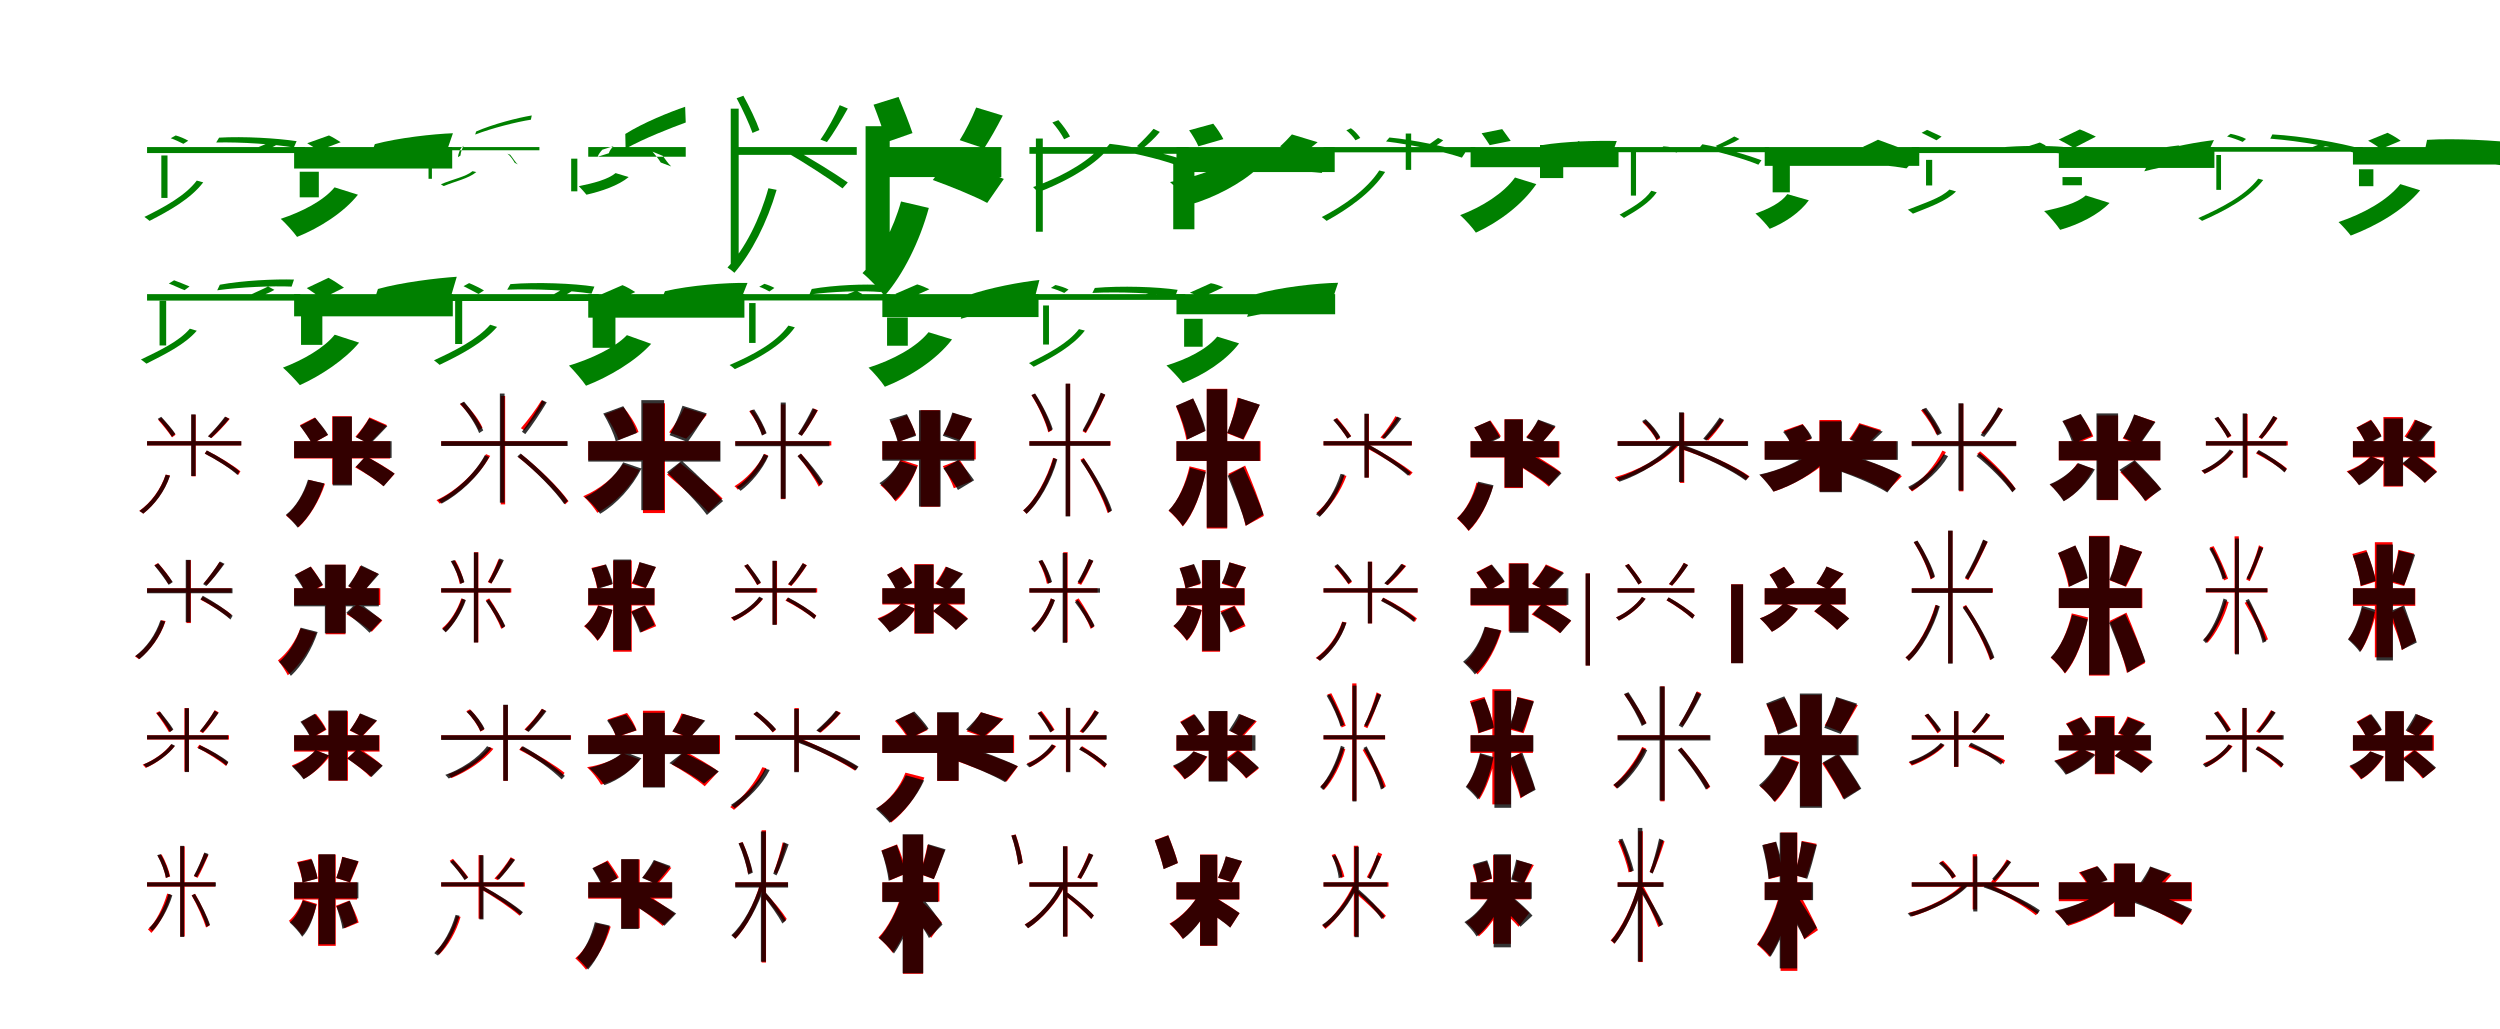 <?xml version="1.0" encoding="UTF-8"?>
<svg width="1700" height="700" xmlns="http://www.w3.org/2000/svg">
<rect width="100%" height="100%" fill="white"/>
<g fill="green" transform="translate(100 100) scale(0.1 -0.1)"><path d="M-0.0 -0.0V-41.0H1074.0V-0.0ZM97.0 -57.0V-346.0H139.0V-57.0ZM836.0 32.0C808.0 20.0 757.0 -0.0 717.0 -17.0L751.0 -32.0C790.0 -22.0 837.0 -11.0 876.0 12.0ZM161.0 60.0C188.0 51.0 225.0 33.0 247.0 22.0L280.0 43.0C259.0 56.0 221.0 72.0 195.0 79.0ZM338.0 -228.0C261.0 -330.0 120.0 -407.0 -18.0 -475.0C-8.0 -481.0 9.0 -496.0 17.0 -502.0C150.0 -434.0 297.0 -352.0 382.0 -240.0ZM470.0 31.0C640.0 35.0 869.0 19.0 998.0 -3.0L1017.0 40.0C886.0 60.0 658.0 74.0 490.0 64.0Z"/></g>
<g fill="green" transform="translate(200 100) scale(0.1 -0.1)"><path d="M0.0 0.0V-146.0H1075.0V0.0ZM38.0 -168.0V-342.0H168.0V-168.0ZM803.0 16.0C777.0 11.0 733.0 -2.0 700.0 -10.0L836.0 -65.0C868.0 -60.0 913.0 -57.0 958.0 -41.0ZM89.0 26.0C112.0 13.0 147.0 -10.0 165.0 -24.0L317.0 33.0C295.0 47.0 260.0 69.0 237.0 79.0ZM275.0 -274.0C199.0 -366.0 54.0 -440.0 -91.0 -488.0C-59.0 -516.0 -2.0 -580.0 20.0 -611.0C173.0 -550.0 338.0 -445.0 434.0 -324.0ZM494.0 -126.0C663.0 -90.0 901.0 -70.0 1025.0 -66.0L1080.0 94.0C947.0 89.0 709.0 63.0 549.0 20.0Z"/></g>
<g fill="green" transform="translate(300 100) scale(0.1 -0.1)"><path d="M0.0 -0.0V-22.0H668.0V-0.0ZM-86.0 -216.0V-121.0H-63.0V-216.0ZM500.0 -107.0C488.0 -86.0 468.0 -57.0 450.0 -45.0L469.0 -52.0C485.0 -70.0 504.0 -104.0 521.0 -118.0ZM114.0 -69.0C116.0 -46.0 127.0 -19.0 138.0 -3.0L154.0 9.0C144.0 -5.0 133.0 -33.0 131.0 -58.0ZM213.0 -164.0C166.0 -203.0 82.0 -217.0 -2.0 -253.0C3.0 -256.0 13.0 -264.0 18.0 -265.0C97.0 -232.0 185.0 -215.0 239.0 -170.0ZM231.0 85.0C347.0 129.0 512.0 171.0 610.0 186.0L616.0 215.0C516.0 198.0 352.0 156.0 238.0 106.0Z"/></g>
<g fill="green" transform="translate(400 100) scale(0.1 -0.1)"><path d="M0.0 0.0V-66.0H663.0V0.0ZM-116.0 -301.0V-79.0H-74.0V-301.0ZM493.0 -105.0C478.0 -79.0 453.0 -51.0 437.0 -31.0L507.0 -60.0C521.0 -79.0 543.0 -112.0 564.0 -132.0ZM64.0 -66.0C70.0 -48.0 85.0 -30.0 96.0 -18.0L172.0 6.0C159.0 -6.0 145.0 -24.0 140.0 -42.0ZM186.0 -177.0C133.0 -221.0 34.0 -246.0 -64.0 -266.0C-51.0 -279.0 -21.0 -312.0 -12.0 -324.0C90.0 -301.0 207.0 -261.0 275.0 -204.0ZM254.0 -11.0C381.0 60.0 565.0 131.0 663.0 167.0L659.0 274.0C553.0 238.0 372.0 165.0 252.0 89.0Z"/></g>
<g fill="green" transform="translate(500 100) scale(0.1 -0.1)"><path d="M-0.0 0.0V-53.0H826.0V0.0ZM-31.0 261.0V-814.0H23.0V261.0ZM710.0 285.0C681.0 219.0 625.0 115.0 579.0 51.0L623.0 34.0C667.0 91.0 721.0 184.0 765.0 262.0ZM9.0 332.0C50.0 257.0 96.0 155.0 117.0 96.0L164.0 116.0C144.0 175.0 96.0 275.0 55.0 349.0ZM225.0 -280.0C168.0 -488.0 67.0 -691.0 -53.0 -819.0C-40.0 -827.0 -17.0 -845.0 -6.0 -855.0C111.0 -719.0 216.0 -514.0 281.0 -291.0ZM344.0 -33.0C471.0 -106.0 639.0 -215.0 729.0 -281.0L765.0 -241.0C675.0 -178.0 507.0 -74.0 379.0 -4.0Z"/></g>
<g fill="green" transform="translate(600 100) scale(0.1 -0.1)"><path d="M0.0 0.0V-204.0H809.0V0.0ZM-114.0 142.0V-845.0H50.0V142.0ZM638.0 269.0C612.0 203.0 564.0 106.0 526.0 47.0L692.0 -9.0C729.0 48.0 777.0 131.0 819.0 214.0ZM-60.0 288.0C-29.0 208.0 11.0 100.0 28.0 33.0L205.0 95.0C184.0 159.0 142.0 265.0 110.0 341.0ZM127.0 -370.0C76.0 -555.0 -21.0 -741.0 -135.0 -857.0C-92.0 -891.0 -17.0 -970.0 15.0 -1012.0C141.0 -869.0 254.0 -641.0 316.0 -414.0ZM343.0 -224.0C461.0 -266.0 630.0 -335.0 713.0 -380.0L826.0 -217.0C737.0 -177.0 565.0 -114.0 450.0 -80.0Z"/></g>
<g fill="green" transform="translate(700 100) scale(0.1 -0.1)"><path d="M0.0 -0.0V-46.0H1083.0V-0.0ZM44.0 58.0V-576.0H91.0V58.0ZM844.0 124.0C818.0 92.0 769.0 41.0 731.0 6.0L768.0 -11.0C806.0 18.0 851.0 59.0 887.0 103.0ZM156.0 167.0C186.0 134.0 220.0 85.0 236.0 53.0L276.0 72.0C260.0 104.0 225.0 151.0 197.0 183.0ZM466.0 -19.0C368.0 -122.0 180.0 -218.0 25.0 -272.0C35.0 -281.0 49.0 -297.0 58.0 -308.0C211.0 -251.0 405.0 -150.0 511.0 -39.0ZM519.0 -10.0C675.0 -31.0 881.0 -80.0 995.0 -121.0L1023.0 -78.0C907.0 -40.0 701.0 5.0 546.0 22.0Z"/></g>
<g fill="green" transform="translate(800 100) scale(0.1 -0.1)"><path d="M0.0 0.0V-170.0H1076.0V0.0ZM-22.0 -86.0V-559.0H122.0V-86.0ZM785.0 86.0C766.0 64.0 731.0 28.0 704.0 4.0L852.0 -47.0C880.0 -28.0 919.0 -2.0 960.0 33.0ZM86.0 114.0C109.0 81.0 137.0 35.0 149.0 5.0L319.0 54.0C304.0 84.0 275.0 129.0 250.0 159.0ZM386.0 -81.0C293.0 -147.0 116.0 -207.0 -44.0 -238.0C-2.0 -274.0 62.0 -347.0 92.0 -392.0C255.0 -345.0 439.0 -249.0 548.0 -148.0ZM514.0 -168.0C667.0 -156.0 878.0 -164.0 988.0 -176.0L1072.0 -18.0C954.0 -7.0 743.0 -5.0 597.0 -24.0Z"/></g>
<g fill="green" transform="translate(900 100) scale(0.1 -0.1)"><path d="M0.0 -0.0V-36.0H1032.0V0.0ZM559.0 92.0V-155.0H596.0V92.0ZM779.0 62.0C756.0 45.0 717.0 17.0 686.0 -3.0L716.0 -17.0C747.0 -1.0 784.0 18.0 814.0 46.0ZM155.0 114.0C178.0 96.0 205.0 66.0 217.0 46.0L250.0 62.0C236.0 83.0 210.0 112.0 186.0 128.0ZM379.0 -159.0C295.0 -289.0 137.0 -399.0 -12.0 -476.0C-3.0 -482.0 13.0 -496.0 21.0 -502.0C164.0 -423.0 327.0 -311.0 419.0 -169.0ZM425.0 38.0C595.0 18.0 818.0 -31.0 941.0 -72.0L964.0 -37.0C838.0 2.0 615.0 49.0 448.0 65.0Z"/></g>
<g fill="green" transform="translate(1000 100) scale(0.1 -0.1)"><path d="M0.0 0.0V-137.0H1006.0V0.0ZM472.0 14.0V-211.0H630.0V14.0ZM733.0 41.0C714.0 26.0 680.0 3.0 655.0 -13.0L790.0 -54.0C814.0 -40.0 848.0 -23.0 879.0 3.0ZM75.0 94.0C92.0 70.0 117.0 34.0 130.0 13.0L273.0 42.0C257.0 64.0 232.0 99.0 215.0 122.0ZM302.0 -207.0C225.0 -314.0 78.0 -407.0 -71.0 -463.0C-40.0 -490.0 15.0 -550.0 36.0 -582.0C192.0 -511.0 352.0 -391.0 447.0 -252.0ZM434.0 -119.0C596.0 -99.0 823.0 -98.0 941.0 -106.0L994.0 41.0C866.0 45.0 639.0 39.0 485.0 13.0Z"/></g>
<g fill="green" transform="translate(1100 100) scale(0.1 -0.1)"><path d="M-0.0 0.0V-35.0H1029.0V-0.0ZM90.0 -20.0V-330.0H125.0V-20.0ZM793.0 72.0C763.0 54.0 708.0 26.0 665.0 7.0L693.0 -8.0C735.0 8.0 786.0 27.0 828.0 55.0ZM285.0 -14.0C324.0 -17.0 374.0 -29.0 401.0 -38.0L427.0 -19.0C400.0 -7.0 350.0 3.0 312.0 5.0ZM229.0 -297.0C183.0 -364.0 101.0 -410.0 13.0 -460.0C22.0 -465.0 36.0 -477.0 43.0 -482.0C128.0 -432.0 215.0 -381.0 266.0 -308.0ZM556.0 -5.0C689.0 -31.0 864.0 -81.0 957.0 -120.0L978.0 -90.0C882.0 -53.0 710.0 -4.0 576.0 19.0Z"/></g>
<g fill="green" transform="translate(1200 100) scale(0.1 -0.1)"><path d="M0.0 0.0V-128.0H1051.0V0.0ZM54.0 -113.0V-308.0H171.0V-113.0ZM770.0 50.0C745.0 37.0 702.0 16.0 669.0 2.0L797.0 -51.0C830.0 -40.0 875.0 -28.0 919.0 -5.0ZM217.0 -64.0C240.0 -69.0 271.0 -80.0 285.0 -88.0L431.0 -37.0C413.0 -28.0 380.0 -18.0 357.0 -17.0ZM154.0 -320.0C111.0 -379.0 28.0 -420.0 -63.0 -452.0C-35.0 -475.0 15.0 -530.0 34.0 -556.0C137.0 -515.0 241.0 -444.0 300.0 -362.0ZM597.0 -111.0C717.0 -111.0 881.0 -130.0 964.0 -145.0L1053.0 -51.0C963.0 -35.0 796.0 -22.0 682.0 -26.0Z"/></g>
<g fill="green" transform="translate(1300 100) scale(0.1 -0.1)"><path d="M-0.0 0.0V-41.0H1087.0V0.0ZM97.0 -87.0V-261.0H139.0V-87.0ZM871.0 31.0C836.0 19.0 773.0 -0.0 723.0 -18.0L759.0 -33.0C806.0 -23.0 864.0 -13.0 912.0 10.0ZM67.0 97.0C98.0 83.0 141.0 59.0 168.0 46.0L203.0 71.0C178.0 83.0 132.0 105.0 104.0 117.0ZM256.0 -289.0C196.0 -348.0 86.0 -380.0 -27.0 -426.0C-16.0 -432.0 0.0 -447.0 8.0 -453.0C117.0 -409.0 234.0 -369.0 301.0 -302.0ZM582.0 -38.0C722.0 -29.0 910.0 -32.0 1017.0 -44.0L1030.0 1.0C925.0 10.0 737.0 11.0 598.0 -3.0Z"/></g>
<g fill="green" transform="translate(1400 100) scale(0.1 -0.1)"><path d="M0.0 0.0V-142.0H1058.0V0.0ZM25.0 -204.0V-260.0H157.0V-204.0ZM814.0 11.0C783.0 8.0 731.0 0.0 692.0 -6.0L828.0 -69.0C865.0 -68.0 917.0 -72.0 971.0 -59.0ZM-1.0 51.0C30.0 35.0 78.0 9.0 103.0 -6.0L252.0 71.0C222.0 85.0 173.0 109.0 143.0 120.0ZM183.0 -329.0C124.0 -381.0 14.0 -412.0 -100.0 -435.0C-68.0 -464.0 -12.0 -531.0 9.0 -563.0C136.0 -527.0 269.0 -460.0 345.0 -380.0ZM581.0 -165.0C708.0 -131.0 893.0 -103.0 988.0 -92.0L1055.0 48.0C953.0 35.0 768.0 4.0 647.0 -38.0Z"/></g>
<g fill="green" transform="translate(1500 100) scale(0.1 -0.1)"><path d="M0.0 0.0V-32.0H1067.0V0.0ZM71.0 -54.0V-291.0H103.0V-54.0ZM820.0 40.0C790.0 25.0 734.0 4.0 693.0 -13.0L718.0 -26.0C759.0 -14.0 809.0 0.0 850.0 24.0ZM144.0 72.0C178.0 64.0 224.0 47.0 250.0 35.0L273.0 55.0C248.0 69.0 201.0 84.0 168.0 90.0ZM356.0 -215.0C268.0 -330.0 104.0 -414.0 -52.0 -483.0C-44.0 -487.0 -31.0 -499.0 -26.0 -502.0C126.0 -434.0 294.0 -348.0 390.0 -224.0ZM438.0 57.0C640.0 42.0 903.0 -6.0 1045.0 -49.0L1059.0 -13.0C914.0 29.0 652.0 75.0 452.0 86.0Z"/></g>
<g fill="green" transform="translate(1600 100) scale(0.1 -0.1)"><path d="M0.0 0.0V-119.0H1110.0V0.0ZM41.0 -151.0V-266.0H139.0V-151.0ZM793.0 21.0C767.0 11.0 722.0 -5.0 688.0 -16.0L806.0 -66.0C841.0 -59.0 891.0 -50.0 938.0 -32.0ZM103.0 43.0C131.0 28.0 170.0 3.0 189.0 -14.0L325.0 43.0C303.0 60.0 263.0 84.0 235.0 97.0ZM322.0 -252.0C235.0 -363.0 69.0 -454.0 -98.0 -510.0C-74.0 -532.0 -30.0 -581.0 -15.0 -602.0C159.0 -536.0 345.0 -429.0 457.0 -294.0ZM474.0 -95.0C673.0 -90.0 953.0 -112.0 1099.0 -136.0L1130.0 26.0C974.0 45.0 694.0 61.0 504.0 49.0Z"/></g>
<g fill="green" transform="translate(100 200) scale(0.1 -0.1)"><path d="M0.0 -0.0V-44.0H1042.0V0.0ZM85.0 -46.0V-349.0H130.0V-46.0ZM823.0 52.0C793.0 36.0 735.0 11.0 692.0 -9.0L727.0 -26.0C771.0 -14.0 823.0 3.0 866.0 29.0ZM148.0 72.0C178.0 61.0 225.0 38.0 255.0 27.0L289.0 52.0C260.0 65.0 212.0 83.0 184.0 94.0ZM291.0 -235.0C217.0 -322.0 88.0 -382.0 -42.0 -445.0C-31.0 -451.0 -13.0 -467.0 -4.0 -473.0C119.0 -410.0 257.0 -344.0 338.0 -249.0ZM477.0 26.0C636.0 48.0 855.0 57.0 983.0 51.0L999.0 99.0C870.0 103.0 651.0 93.0 495.0 64.0Z"/></g>
<g fill="green" transform="translate(200 200) scale(0.1 -0.1)"><path d="M0.0 0.0V-151.0H1079.0V0.0ZM47.0 -123.0V-345.0H192.0V-123.0ZM832.0 51.0C800.0 40.0 748.0 19.0 709.0 7.0L840.0 -53.0C879.0 -45.0 932.0 -35.0 986.0 -14.0ZM86.0 41.0C116.0 21.0 163.0 -11.0 187.0 -31.0L339.0 44.0C311.0 64.0 264.0 95.0 234.0 111.0ZM276.0 -276.0C202.0 -368.0 60.0 -448.0 -76.0 -500.0C-44.0 -527.0 15.0 -590.0 39.0 -619.0C181.0 -555.0 346.0 -446.0 442.0 -330.0ZM520.0 -118.0C688.0 -81.0 930.0 -59.0 1056.0 -51.0L1106.0 118.0C971.0 109.0 730.0 80.0 570.0 35.0Z"/></g>
<g fill="green" transform="translate(300 200) scale(0.1 -0.1)"><path d="M-0.0 0.0V-47.0H1071.0V-0.0ZM95.0 -42.0V-339.0H143.0V-42.0ZM852.0 49.0C821.0 30.0 764.0 -2.0 722.0 -26.0L758.0 -42.0C802.0 -27.0 854.0 -5.0 897.0 26.0ZM152.0 54.0C183.0 39.0 227.0 15.0 254.0 1.0L291.0 25.0C265.0 41.0 220.0 63.0 190.0 75.0ZM333.0 -208.0C249.0 -306.0 95.0 -384.0 -49.0 -450.0C-38.0 -457.0 -20.0 -474.0 -11.0 -481.0C128.0 -415.0 289.0 -330.0 380.0 -223.0ZM449.0 30.0C635.0 38.0 882.0 25.0 1022.0 3.0L1042.0 51.0C900.0 73.0 653.0 83.0 471.0 68.0Z"/></g>
<g fill="green" transform="translate(400 200) scale(0.1 -0.1)"><path d="M0.0 0.0V-160.0H1062.0V0.0ZM30.0 -159.0V-365.0H185.0V-159.0ZM810.0 19.0C782.0 12.0 735.0 -6.0 700.0 -16.0L839.0 -81.0C875.0 -75.0 924.0 -70.0 977.0 -52.0ZM72.0 -9.0C98.0 -22.0 136.0 -46.0 155.0 -62.0L320.0 14.0C297.0 29.0 259.0 51.0 233.0 61.0ZM263.0 -279.0C179.0 -367.0 19.0 -440.0 -131.0 -486.0C-97.0 -519.0 -38.0 -589.0 -15.0 -623.0C143.0 -562.0 324.0 -454.0 428.0 -338.0ZM452.0 -141.0C632.0 -108.0 882.0 -97.0 1013.0 -100.0L1083.0 76.0C943.0 79.0 693.0 60.0 522.0 20.0Z"/></g>
<g fill="green" transform="translate(500 200) scale(0.1 -0.1)"><path d="M0.0 0.0V-43.0H1054.0V0.0ZM94.0 -61.0V-332.0H138.0V-61.0ZM823.0 23.0C794.0 12.0 741.0 -8.0 702.0 -24.0L735.0 -40.0C775.0 -30.0 823.0 -21.0 863.0 1.0ZM163.0 50.0C185.0 43.0 214.0 28.0 232.0 18.0L266.0 42.0C251.0 51.0 220.0 64.0 198.0 70.0ZM361.0 -214.0C278.0 -330.0 120.0 -414.0 -39.0 -482.0C-29.0 -488.0 -11.0 -503.0 -3.0 -510.0C150.0 -441.0 315.0 -352.0 405.0 -226.0ZM504.0 -3.0C660.0 18.0 870.0 25.0 989.0 14.0L1003.0 62.0C883.0 70.0 674.0 62.0 520.0 35.0Z"/></g>
<g fill="green" transform="translate(600 200) scale(0.1 -0.1)"><path d="M0.0 0.0V-156.0H1062.0V0.0ZM32.0 -159.0V-351.0H173.0V-159.0ZM796.0 6.0C770.0 1.0 725.0 -12.0 693.0 -20.0L819.0 -84.0C854.0 -81.0 901.0 -79.0 955.0 -66.0ZM89.0 2.0C114.0 -7.0 150.0 -25.0 169.0 -35.0L320.0 33.0C298.0 44.0 261.0 60.0 237.0 66.0ZM314.0 -259.0C230.0 -363.0 69.0 -448.0 -94.0 -500.0C-61.0 -530.0 -4.0 -597.0 17.0 -630.0C190.0 -562.0 369.0 -446.0 474.0 -308.0ZM533.0 -168.0C689.0 -122.0 907.0 -88.0 1023.0 -76.0L1068.0 96.0C944.0 83.0 729.0 44.0 580.0 -9.0Z"/></g>
<g fill="green" transform="translate(700 200) scale(0.1 -0.1)"><path d="M-0.0 -0.0V-39.0H1060.0V-0.0ZM93.0 -77.0V-343.0H133.0V-77.0ZM838.0 12.0C809.0 3.0 756.0 -8.0 714.0 -23.0L747.0 -37.0C788.0 -29.0 836.0 -27.0 877.0 -8.0ZM146.0 42.0C177.0 34.0 215.0 18.0 237.0 8.0L266.0 31.0C246.0 43.0 206.0 56.0 177.0 62.0ZM337.0 -238.0C263.0 -334.0 129.0 -404.0 -3.0 -469.0C6.0 -474.0 22.0 -489.0 29.0 -494.0C157.0 -430.0 296.0 -353.0 377.0 -248.0ZM428.0 8.0C611.0 17.0 857.0 7.0 992.0 -14.0L1008.0 29.0C869.0 50.0 625.0 58.0 445.0 42.0Z"/></g>
<g fill="green" transform="translate(800 200) scale(0.1 -0.1)"><path d="M0.0 0.0V-137.0H1079.0V0.0ZM52.0 -168.0V-358.0H178.0V-168.0ZM821.0 8.0C794.0 11.0 749.0 9.0 715.0 7.0L850.0 -50.0C883.0 -51.0 932.0 -59.0 980.0 -50.0ZM91.0 10.0C116.0 2.0 153.0 -13.0 171.0 -23.0L319.0 47.0C297.0 56.0 259.0 71.0 234.0 74.0ZM277.0 -289.0C206.0 -376.0 71.0 -443.0 -68.0 -485.0C-37.0 -513.0 20.0 -574.0 43.0 -605.0C185.0 -550.0 338.0 -452.0 426.0 -335.0ZM480.0 -155.0C660.0 -115.0 915.0 -93.0 1043.0 -91.0L1099.0 77.0C960.0 75.0 703.0 47.0 534.0 -2.0Z"/></g>
<g fill="red" transform="translate(100 300) scale(0.1 -0.1)"><path d="M0.0 0.0V-29.0H640.0V0.0ZM302.0 180.0V-239.0H331.0V180.0ZM534.0 166.0C506.0 127.0 454.0 69.0 416.0 34.0L438.0 21.0C477.0 55.0 525.0 106.0 562.0 151.0ZM75.0 146.0C108.0 109.0 149.0 57.0 170.0 26.0L194.0 44.0C174.0 73.0 132.0 123.0 98.0 160.0ZM127.0 -227.0C92.0 -329.0 28.0 -417.0 -53.0 -474.0C-44.0 -478.0 -31.0 -488.0 -26.0 -493.0C51.0 -432.0 120.0 -341.0 156.0 -233.0ZM392.0 -84.0C473.0 -126.0 571.0 -187.0 621.0 -229.0L635.0 -205.0C586.0 -165.0 488.0 -104.0 407.0 -64.0Z"/></g>
<g fill="black" opacity=".8" transform="translate(100 300) scale(0.1 -0.1)"><path d="M0.0 0.0V-29.0H641.0V0.0ZM300.0 182.0V-237.0H330.0V182.0ZM530.0 167.0C502.0 128.0 451.0 70.0 414.0 33.0L435.0 21.0C474.0 57.0 520.0 106.0 559.0 152.0ZM73.0 152.0C109.0 116.0 150.0 63.0 169.0 30.0L192.0 50.0C174.0 78.0 132.0 128.0 96.0 166.0ZM127.0 -228.0C93.0 -331.0 29.0 -417.0 -52.0 -475.0C-44.0 -479.0 -32.0 -488.0 -26.0 -493.0C51.0 -432.0 120.0 -343.0 156.0 -235.0ZM393.0 -85.0C472.0 -125.0 569.0 -187.0 615.0 -230.0L628.0 -205.0C582.0 -165.0 485.0 -103.0 406.0 -63.0Z"/></g>
<g fill="red" transform="translate(200 300) scale(0.1 -0.1)"><path d="M0.0 0.0V-118.0H653.0V0.0ZM259.0 170.0V-294.0H392.0V170.0ZM512.0 162.0C490.0 121.0 449.0 66.0 417.0 30.0L508.0 -16.0C543.0 15.0 587.0 62.0 632.0 109.0ZM39.0 109.0C67.0 70.0 106.0 15.0 123.0 -17.0L230.0 42.0C210.0 74.0 169.0 125.0 141.0 161.0ZM99.0 -263.0C69.0 -358.0 13.0 -449.0 -55.0 -506.0C-31.0 -524.0 12.0 -565.0 30.0 -586.0C104.0 -517.0 171.0 -406.0 210.0 -290.0ZM415.0 -178.0C480.0 -214.0 566.0 -269.0 607.0 -306.0L684.0 -222.0C639.0 -186.0 551.0 -135.0 488.0 -103.0Z"/></g>
<g fill="black" opacity=".8" transform="translate(200 300) scale(0.1 -0.1)"><path d="M0.0 0.0V-114.0H663.0V0.0ZM263.0 166.0V-301.0H393.0V166.0ZM511.0 156.0C489.0 116.0 449.0 62.0 421.0 27.0L514.0 -20.0C547.0 10.0 590.0 56.0 634.0 102.0ZM40.0 104.0C70.0 65.0 106.0 14.0 122.0 -18.0L231.0 43.0C214.0 75.0 173.0 124.0 144.0 159.0ZM94.0 -262.0C65.0 -357.0 13.0 -447.0 -56.0 -501.0C-34.0 -521.0 8.0 -565.0 24.0 -588.0C103.0 -518.0 168.0 -407.0 205.0 -287.0ZM420.0 -175.0C480.0 -214.0 568.0 -270.0 609.0 -307.0L683.0 -220.0C636.0 -189.0 548.0 -135.0 487.0 -101.0Z"/></g>
<g fill="red" transform="translate(300 300) scale(0.1 -0.1)"><path d="M0.0 0.0V-30.0H856.0V0.0ZM405.0 307.0V-430.0H435.0V307.0ZM682.0 278.0C648.0 221.0 587.0 139.0 542.0 88.0L566.0 73.0C612.0 126.0 667.0 200.0 708.0 264.0ZM127.0 252.0C180.0 200.0 234.0 126.0 255.0 75.0L281.0 91.0C260.0 142.0 205.0 214.0 152.0 265.0ZM305.0 -88.0C234.0 -219.0 95.0 -344.0 -32.0 -401.0C-25.0 -407.0 -15.0 -418.0 -10.0 -425.0C116.0 -363.0 258.0 -236.0 333.0 -100.0ZM523.0 -108.0C644.0 -203.0 781.0 -340.0 843.0 -430.0L866.0 -408.0C803.0 -319.0 665.0 -184.0 544.0 -88.0Z"/></g>
<g fill="black" opacity=".8" transform="translate(300 300) scale(0.1 -0.1)"><path d="M0.0 0.0V-33.0H860.0V0.0ZM399.0 324.0V-418.0H431.0V324.0ZM687.0 279.0C655.0 214.0 593.0 120.0 549.0 64.0L572.0 48.0C618.0 107.0 674.0 191.0 718.0 264.0ZM129.0 255.0C182.0 196.0 237.0 110.0 258.0 55.0L286.0 73.0C264.0 125.0 208.0 207.0 156.0 269.0ZM297.0 -95.0C230.0 -222.0 98.0 -343.0 -20.0 -400.0C-12.0 -406.0 -3.0 -417.0 3.0 -425.0C121.0 -362.0 257.0 -239.0 326.0 -108.0ZM518.0 -104.0C637.0 -197.0 775.0 -337.0 837.0 -428.0L861.0 -406.0C798.0 -317.0 660.0 -180.0 540.0 -84.0Z"/></g>
<g fill="red" transform="translate(400 300) scale(0.1 -0.1)"><path d="M0.0 0.0V-130.0H896.0V0.0ZM372.0 258.0V-489.0H522.0V258.0ZM653.0 227.0C629.0 175.0 587.0 107.0 550.0 60.0L666.0 17.0C706.0 57.0 758.0 118.0 806.0 180.0ZM113.0 182.0C152.0 129.0 192.0 56.0 206.0 9.0L342.0 62.0C326.0 112.0 282.0 180.0 240.0 231.0ZM237.0 -155.0C182.0 -243.0 75.0 -329.0 -34.0 -374.0C-3.0 -401.0 41.0 -454.0 62.0 -487.0C177.0 -426.0 284.0 -315.0 349.0 -196.0ZM536.0 -227.0C628.0 -306.0 759.0 -417.0 818.0 -485.0L913.0 -390.0C848.0 -324.0 712.0 -219.0 624.0 -147.0Z"/></g>
<g fill="black" opacity=".8" transform="translate(400 300) scale(0.1 -0.1)"><path d="M0.0 0.0V-139.0H899.0V0.0ZM361.0 279.0V-469.0H516.0V279.0ZM641.0 241.0C621.0 178.0 583.0 97.0 553.0 41.0L676.0 -6.0C712.0 43.0 760.0 118.0 806.0 189.0ZM102.0 188.0C138.0 127.0 175.0 50.0 187.0 -1.0L331.0 56.0C318.0 107.0 275.0 182.0 238.0 238.0ZM238.0 -144.0C185.0 -237.0 84.0 -331.0 -23.0 -381.0C10.0 -408.0 59.0 -460.0 81.0 -494.0C194.0 -427.0 299.0 -311.0 362.0 -186.0ZM536.0 -211.0C626.0 -300.0 750.0 -423.0 807.0 -502.0L917.0 -407.0C853.0 -336.0 727.0 -216.0 636.0 -133.0Z"/></g>
<g fill="red" transform="translate(500 300) scale(0.1 -0.1)"><path d="M0.0 0.0V-29.0H653.0V0.0ZM310.0 250.0V-394.0H340.0V250.0ZM532.0 223.0C508.0 172.0 463.0 95.0 429.0 50.0L453.0 38.0C488.0 83.0 530.0 153.0 562.0 210.0ZM95.0 203.0C132.0 153.0 169.0 85.0 183.0 41.0L208.0 55.0C195.0 97.0 157.0 165.0 119.0 214.0ZM197.0 -86.0C154.0 -173.0 70.0 -263.0 -6.0 -306.0C2.0 -311.0 11.0 -322.0 17.0 -330.0C93.0 -283.0 179.0 -189.0 224.0 -98.0ZM425.0 -101.0C479.0 -165.0 540.0 -254.0 567.0 -309.0L592.0 -290.0C564.0 -237.0 503.0 -151.0 449.0 -86.0Z"/></g>
<g fill="black" opacity=".8" transform="translate(500 300) scale(0.1 -0.1)"><path d="M0.0 0.0V-34.0H640.0V0.0ZM309.0 263.0V-391.0H343.0V263.0ZM525.0 224.0C502.0 174.0 459.0 97.0 427.0 50.0L452.0 36.0C487.0 83.0 527.0 150.0 559.0 209.0ZM98.0 206.0C133.0 155.0 168.0 83.0 181.0 38.0L213.0 54.0C199.0 95.0 163.0 164.0 129.0 216.0ZM193.0 -88.0C155.0 -176.0 79.0 -266.0 9.0 -311.0C17.0 -318.0 28.0 -329.0 36.0 -338.0C105.0 -287.0 185.0 -193.0 225.0 -101.0ZM423.0 -102.0C478.0 -162.0 543.0 -246.0 573.0 -300.0L598.0 -277.0C567.0 -227.0 502.0 -144.0 445.0 -84.0Z"/></g>
<g fill="red" transform="translate(600 300) scale(0.1 -0.1)"><path d="M0.0 0.0V-124.0H635.0V0.0ZM260.0 211.0V-446.0H391.0V211.0ZM480.0 191.0C466.0 146.0 439.0 86.0 416.0 46.0L527.0 9.0C551.0 45.0 580.0 97.0 610.0 151.0ZM54.0 134.0C75.0 90.0 99.0 30.0 108.0 -6.0L228.0 43.0C217.0 79.0 190.0 136.0 167.0 177.0ZM124.0 -125.0C96.0 -189.0 42.0 -258.0 -13.0 -299.0C19.0 -324.0 66.0 -377.0 90.0 -410.0C153.0 -354.0 209.0 -256.0 242.0 -164.0ZM411.0 -170.0C440.0 -217.0 473.0 -280.0 486.0 -320.0L609.0 -271.0C593.0 -231.0 556.0 -171.0 526.0 -127.0Z"/></g>
<g fill="black" opacity=".8" transform="translate(600 300) scale(0.1 -0.1)"><path d="M0.0 0.0V-133.0H625.0V0.0ZM249.0 210.0V-445.0H396.0V210.0ZM476.0 195.0C462.0 147.0 433.0 80.0 411.0 37.0L522.0 -3.0C547.0 36.0 578.0 95.0 610.0 153.0ZM48.0 148.0C71.0 98.0 95.0 35.0 104.0 -5.0L229.0 36.0C219.0 77.0 190.0 138.0 167.0 184.0ZM119.0 -135.0C90.0 -191.0 36.0 -252.0 -20.0 -285.0C11.0 -312.0 61.0 -366.0 84.0 -401.0C149.0 -351.0 205.0 -259.0 237.0 -174.0ZM415.0 -185.0C448.0 -232.0 495.0 -294.0 514.0 -332.0L624.0 -266.0C600.0 -231.0 552.0 -170.0 516.0 -129.0Z"/></g>
<g fill="red" transform="translate(700 300) scale(0.1 -0.1)"><path d="M0.0 0.0V-29.0H552.0V0.0ZM248.0 390.0V-509.0H277.0V390.0ZM487.0 328.0C458.0 249.0 403.0 134.0 362.0 67.0L384.0 55.0C426.0 123.0 478.0 231.0 516.0 314.0ZM14.0 312.0C65.0 232.0 112.0 127.0 128.0 60.0L154.0 74.0C138.0 138.0 89.0 243.0 37.0 323.0ZM161.0 -113.0C120.0 -254.0 38.0 -404.0 -43.0 -471.0C-35.0 -477.0 -25.0 -487.0 -20.0 -494.0C62.0 -419.0 143.0 -268.0 185.0 -122.0ZM347.0 -126.0C424.0 -240.0 503.0 -395.0 532.0 -489.0L556.0 -474.0C527.0 -382.0 448.0 -230.0 369.0 -114.0Z"/></g>
<g fill="black" opacity=".8" transform="translate(700 300) scale(0.1 -0.1)"><path d="M0.0 0.0V-32.0H549.0V0.0ZM246.0 391.0V-512.0H277.0V391.0ZM485.0 330.0C456.0 254.0 401.0 142.0 362.0 74.0L383.0 61.0C425.0 130.0 476.0 233.0 516.0 317.0ZM14.0 314.0C65.0 236.0 114.0 130.0 131.0 64.0L159.0 81.0C141.0 141.0 91.0 244.0 39.0 324.0ZM164.0 -114.0C123.0 -257.0 40.0 -403.0 -42.0 -471.0C-35.0 -477.0 -25.0 -487.0 -19.0 -494.0C64.0 -419.0 149.0 -271.0 190.0 -124.0ZM349.0 -134.0C427.0 -242.0 509.0 -394.0 537.0 -487.0L562.0 -471.0C533.0 -379.0 450.0 -230.0 371.0 -119.0Z"/></g>
<g fill="red" transform="translate(800 300) scale(0.1 -0.1)"><path d="M0.0 0.0V-135.0H572.0V0.0ZM206.0 356.0V-594.0H345.0V356.0ZM415.0 296.0C401.0 220.0 372.0 120.0 346.0 53.0L456.0 10.0C488.0 70.0 527.0 162.0 566.0 247.0ZM-4.0 238.0C27.0 165.0 58.0 69.0 67.0 9.0L193.0 69.0C182.0 129.0 146.0 220.0 113.0 290.0ZM89.0 -171.0C63.0 -286.0 13.0 -406.0 -54.0 -473.0C-23.0 -498.0 21.0 -547.0 43.0 -580.0C120.0 -492.0 170.0 -347.0 200.0 -199.0ZM353.0 -222.0C397.0 -336.0 450.0 -484.0 470.0 -576.0L594.0 -508.0C571.0 -420.0 513.0 -276.0 467.0 -166.0Z"/></g>
<g fill="black" opacity=".8" transform="translate(800 300) scale(0.1 -0.1)"><path d="M0.0 0.0V-134.0H566.0V0.0ZM206.0 353.0V-587.0H345.0V353.0ZM421.0 295.0C406.0 221.0 371.0 122.0 345.0 57.0L453.0 14.0C485.0 73.0 528.0 164.0 567.0 248.0ZM-3.0 241.0C31.0 166.0 64.0 72.0 73.0 11.0L198.0 70.0C188.0 130.0 148.0 221.0 113.0 291.0ZM93.0 -181.0C64.0 -290.0 12.0 -407.0 -53.0 -470.0C-24.0 -496.0 22.0 -544.0 43.0 -577.0C116.0 -491.0 169.0 -351.0 199.0 -210.0ZM348.0 -235.0C391.0 -344.0 450.0 -486.0 472.0 -575.0L592.0 -498.0C565.0 -418.0 503.0 -278.0 455.0 -175.0Z"/></g>
<g fill="red" transform="translate(900 300) scale(0.1 -0.1)"><path d="M0.0 0.0V-29.0H601.0V0.0ZM280.0 185.0V-247.0H309.0V185.0ZM489.0 170.0C466.0 127.0 421.0 64.0 387.0 25.0L410.0 14.0C444.0 50.0 485.0 107.0 517.0 155.0ZM69.0 145.0C102.0 105.0 142.0 51.0 162.0 19.0L188.0 35.0C167.0 66.0 127.0 119.0 93.0 158.0ZM127.0 -229.0C90.0 -331.0 25.0 -425.0 -49.0 -488.0C-41.0 -493.0 -28.0 -503.0 -23.0 -508.0C48.0 -442.0 116.0 -343.0 156.0 -236.0ZM286.0 -44.0C391.0 -99.0 521.0 -181.0 586.0 -235.0L606.0 -213.0C538.0 -160.0 410.0 -79.0 305.0 -25.0Z"/></g>
<g fill="black" opacity=".8" transform="translate(900 300) scale(0.1 -0.1)"><path d="M0.0 0.0V-29.0H599.0V0.0ZM278.0 187.0V-248.0H307.0V187.0ZM500.0 167.0C475.0 127.0 431.0 66.0 397.0 28.0L418.0 17.0C453.0 53.0 495.0 106.0 530.0 154.0ZM66.0 143.0C102.0 104.0 144.0 50.0 163.0 17.0L187.0 33.0C167.0 64.0 125.0 117.0 88.0 155.0ZM116.0 -222.0C82.0 -331.0 21.0 -431.0 -51.0 -497.0C-44.0 -501.0 -32.0 -511.0 -26.0 -515.0C44.0 -446.0 108.0 -343.0 144.0 -228.0ZM287.0 -40.0C389.0 -95.0 514.0 -179.0 575.0 -235.0L594.0 -214.0C531.0 -159.0 406.0 -77.0 305.0 -22.0Z"/></g>
<g fill="red" transform="translate(1000 300) scale(0.1 -0.1)"><path d="M0.0 0.0V-111.0H604.0V0.0ZM230.0 149.0V-319.0H356.0V149.0ZM461.0 143.0C442.0 108.0 406.0 59.0 378.0 28.0L477.0 -17.0C505.0 11.0 541.0 51.0 576.0 94.0ZM25.0 93.0C48.0 57.0 78.0 8.0 91.0 -21.0L206.0 33.0C190.0 62.0 158.0 108.0 135.0 141.0ZM40.0 -282.0C16.0 -378.0 -31.0 -468.0 -93.0 -525.0C-70.0 -545.0 -29.0 -589.0 -13.0 -611.0C60.0 -540.0 119.0 -426.0 152.0 -307.0ZM292.0 -145.0C372.0 -192.0 481.0 -262.0 531.0 -309.0L612.0 -210.0C557.0 -165.0 445.0 -100.0 368.0 -58.0Z"/></g>
<g fill="black" opacity=".8" transform="translate(1000 300) scale(0.1 -0.1)"><path d="M0.0 0.0V-109.0H598.0V0.0ZM232.0 148.0V-314.0H355.0V148.0ZM459.0 147.0C440.0 108.0 405.0 55.0 380.0 22.0L477.0 -20.0C506.0 11.0 543.0 57.0 578.0 103.0ZM26.0 94.0C50.0 56.0 79.0 5.0 91.0 -28.0L201.0 23.0C187.0 55.0 155.0 103.0 131.0 139.0ZM51.0 -275.0C24.0 -372.0 -27.0 -466.0 -90.0 -523.0C-69.0 -543.0 -29.0 -586.0 -14.0 -608.0C59.0 -535.0 122.0 -420.0 156.0 -300.0ZM294.0 -143.0C372.0 -188.0 483.0 -257.0 536.0 -303.0L618.0 -218.0C560.0 -176.0 446.0 -110.0 368.0 -71.0Z"/></g>
<g fill="red" transform="translate(1100 300) scale(0.1 -0.1)"><path d="M0.0 0.0V-30.0H883.0V0.0ZM423.0 192.0V-284.0H453.0V192.0ZM697.0 154.0C671.0 113.0 625.0 55.0 592.0 18.0L615.0 4.0C651.0 41.0 691.0 91.0 723.0 140.0ZM169.0 128.0C208.0 92.0 248.0 41.0 264.0 5.0L289.0 20.0C272.0 57.0 232.0 107.0 193.0 142.0ZM393.0 -10.0C303.0 -112.0 127.0 -205.0 -20.0 -245.0C-12.0 -252.0 -3.0 -263.0 2.0 -271.0C146.0 -226.0 326.0 -131.0 419.0 -24.0ZM425.0 -52.0C585.0 -103.0 777.0 -192.0 873.0 -263.0L897.0 -239.0C796.0 -168.0 605.0 -82.0 447.0 -32.0Z"/></g>
<g fill="black" opacity=".8" transform="translate(1100 300) scale(0.1 -0.1)"><path d="M0.0 0.0V-33.0H887.0V0.0ZM417.0 196.0V-277.0H450.0V196.0ZM693.0 161.0C666.0 119.0 616.0 57.0 582.0 17.0L603.0 4.0C643.0 43.0 687.0 94.0 723.0 145.0ZM166.0 137.0C207.0 99.0 249.0 46.0 264.0 9.0L290.0 27.0C273.0 62.0 232.0 113.0 191.0 150.0ZM383.0 -8.0C298.0 -110.0 129.0 -207.0 -8.0 -251.0C-2.0 -257.0 6.0 -269.0 12.0 -276.0C149.0 -229.0 321.0 -128.0 410.0 -22.0ZM425.0 -49.0C583.0 -103.0 776.0 -197.0 871.0 -268.0L893.0 -241.0C793.0 -169.0 600.0 -78.0 444.0 -25.0Z"/></g>
<g fill="red" transform="translate(1200 300) scale(0.1 -0.1)"><path d="M0.0 0.0V-124.0H896.0V0.0ZM372.0 144.0V-342.0H520.0V144.0ZM643.0 123.0C627.0 91.0 599.0 47.0 575.0 16.0L688.0 -27.0C716.0 -2.0 752.0 35.0 792.0 76.0ZM130.0 72.0C152.0 40.0 174.0 -4.0 181.0 -33.0L317.0 15.0C308.0 45.0 283.0 87.0 258.0 117.0ZM320.0 -81.0C242.0 -141.0 94.0 -200.0 -32.0 -230.0C-2.0 -258.0 40.0 -310.0 61.0 -343.0C187.0 -301.0 335.0 -219.0 426.0 -134.0ZM422.0 -180.0C567.0 -211.0 745.0 -281.0 833.0 -341.0L933.0 -238.0C835.0 -177.0 653.0 -114.0 514.0 -88.0Z"/></g>
<g fill="black" opacity=".8" transform="translate(1200 300) scale(0.1 -0.1)"><path d="M0.0 0.0V-127.0H905.0V0.0ZM374.0 135.0V-347.0H525.0V135.0ZM646.0 115.0C631.0 84.0 602.0 41.0 580.0 10.0L694.0 -36.0C722.0 -12.0 762.0 25.0 803.0 65.0ZM125.0 63.0C151.0 33.0 175.0 -7.0 183.0 -35.0L322.0 20.0C314.0 48.0 285.0 85.0 258.0 113.0ZM313.0 -73.0C238.0 -138.0 96.0 -200.0 -37.0 -227.0C-7.0 -257.0 39.0 -309.0 59.0 -343.0C193.0 -301.0 337.0 -216.0 423.0 -122.0ZM433.0 -179.0C566.0 -219.0 746.0 -293.0 834.0 -349.0L925.0 -228.0C827.0 -177.0 645.0 -108.0 516.0 -73.0Z"/></g>
<g fill="red" transform="translate(1300 300) scale(0.1 -0.1)"><path d="M0.0 0.0V-30.0H710.0V0.0ZM322.0 254.0V-341.0H351.0V254.0ZM592.0 230.0C564.0 179.0 512.0 102.0 473.0 57.0L495.0 45.0C535.0 89.0 584.0 158.0 620.0 216.0ZM63.0 210.0C105.0 159.0 149.0 90.0 167.0 45.0L194.0 58.0C176.0 102.0 131.0 171.0 89.0 221.0ZM208.0 -64.0C160.0 -166.0 66.0 -273.0 -20.0 -320.0C-12.0 -326.0 -3.0 -335.0 2.0 -342.0C87.0 -290.0 183.0 -181.0 232.0 -74.0ZM444.0 -87.0C536.0 -163.0 638.0 -273.0 684.0 -344.0L706.0 -323.0C659.0 -252.0 557.0 -145.0 465.0 -69.0Z"/></g>
<g fill="black" opacity=".8" transform="translate(1300 300) scale(0.1 -0.1)"><path d="M0.0 0.0V-34.0H710.0V0.0ZM317.0 258.0V-335.0H351.0V258.0ZM587.0 230.0C559.0 175.0 506.0 92.0 468.0 41.0L492.0 28.0C533.0 77.0 581.0 151.0 619.0 215.0ZM69.0 216.0C111.0 161.0 156.0 86.0 174.0 38.0L205.0 55.0C185.0 99.0 140.0 173.0 98.0 227.0ZM217.0 -88.0C166.0 -177.0 64.0 -269.0 -25.0 -311.0C-17.0 -318.0 -7.0 -329.0 -0.0 -337.0C88.0 -290.0 194.0 -195.0 247.0 -102.0ZM440.0 -101.0C531.0 -172.0 636.0 -279.0 684.0 -348.0L707.0 -325.0C658.0 -258.0 553.0 -154.0 462.0 -81.0Z"/></g>
<g fill="red" transform="translate(1400 300) scale(0.1 -0.1)"><path d="M0.0 0.0V-131.0H689.0V0.0ZM262.0 175.0V-401.0H403.0V175.0ZM515.0 180.0C497.0 130.0 463.0 63.0 434.0 18.0L541.0 -24.0C573.0 15.0 614.0 75.0 655.0 133.0ZM27.0 135.0C60.0 87.0 95.0 21.0 108.0 -21.0L234.0 32.0C219.0 75.0 180.0 137.0 146.0 182.0ZM125.0 -151.0C88.0 -210.0 16.0 -266.0 -60.0 -296.0C-29.0 -322.0 14.0 -373.0 35.0 -406.0C118.0 -361.0 191.0 -276.0 234.0 -188.0ZM418.0 -211.0C475.0 -272.0 555.0 -357.0 591.0 -409.0L693.0 -323.0C654.0 -273.0 570.0 -193.0 514.0 -137.0Z"/></g>
<g fill="black" opacity=".8" transform="translate(1400 300) scale(0.1 -0.1)"><path d="M0.0 0.0V-130.0H691.0V0.0ZM256.0 189.0V-399.0H403.0V189.0ZM512.0 182.0C496.0 133.0 463.0 67.0 439.0 23.0L550.0 -23.0C579.0 15.0 617.0 73.0 657.0 130.0ZM24.0 137.0C53.0 88.0 83.0 24.0 93.0 -18.0L224.0 38.0C213.0 79.0 178.0 139.0 149.0 185.0ZM131.0 -149.0C89.0 -206.0 13.0 -263.0 -63.0 -293.0C-33.0 -321.0 13.0 -375.0 33.0 -409.0C118.0 -362.0 198.0 -276.0 245.0 -192.0ZM412.0 -195.0C470.0 -259.0 549.0 -348.0 585.0 -405.0L698.0 -327.0C657.0 -274.0 577.0 -188.0 516.0 -129.0Z"/></g>
<g fill="red" transform="translate(1500 300) scale(0.1 -0.1)"><path d="M0.0 0.0V-29.0H557.0V0.0ZM254.0 185.0V-247.0H284.0V185.0ZM460.0 171.0C436.0 128.0 391.0 65.0 358.0 26.0L381.0 15.0C415.0 51.0 456.0 108.0 487.0 156.0ZM61.0 152.0C93.0 111.0 131.0 55.0 149.0 21.0L174.0 36.0C155.0 69.0 116.0 122.0 85.0 164.0ZM163.0 -62.0C121.0 -118.0 40.0 -173.0 -30.0 -200.0C-23.0 -205.0 -14.0 -215.0 -9.0 -222.0C60.0 -193.0 144.0 -131.0 188.0 -74.0ZM341.0 -84.0C411.0 -120.0 494.0 -172.0 537.0 -209.0L551.0 -185.0C509.0 -150.0 426.0 -98.0 356.0 -64.0Z"/></g>
<g fill="black" opacity=".8" transform="translate(1500 300) scale(0.1 -0.1)"><path d="M0.0 0.0V-30.0H548.0V0.0ZM250.0 189.0V-248.0H279.0V189.0ZM458.0 172.0C435.0 131.0 392.0 68.0 362.0 29.0L381.0 17.0C415.0 55.0 454.0 110.0 485.0 158.0ZM58.0 155.0C91.0 115.0 129.0 59.0 146.0 24.0L171.0 40.0C153.0 71.0 115.0 125.0 83.0 166.0ZM162.0 -56.0C120.0 -114.0 40.0 -172.0 -29.0 -200.0C-22.0 -205.0 -14.0 -215.0 -8.0 -221.0C60.0 -190.0 145.0 -129.0 187.0 -69.0ZM344.0 -80.0C413.0 -116.0 494.0 -173.0 534.0 -213.0L550.0 -190.0C509.0 -152.0 427.0 -96.0 360.0 -60.0Z"/></g>
<g fill="red" transform="translate(1600 300) scale(0.1 -0.1)"><path d="M0.0 0.0V-111.0H559.0V0.0ZM207.0 164.0V-309.0H339.0V164.0ZM420.0 147.0C404.0 113.0 375.0 64.0 351.0 32.0L435.0 -9.0C462.0 17.0 496.0 57.0 535.0 98.0ZM23.0 92.0C49.0 57.0 78.0 9.0 89.0 -22.0L193.0 38.0C180.0 69.0 148.0 114.0 121.0 146.0ZM120.0 -102.0C85.0 -142.0 18.0 -183.0 -43.0 -205.0C-17.0 -227.0 20.0 -269.0 39.0 -296.0C104.0 -263.0 175.0 -198.0 216.0 -140.0ZM335.0 -157.0C388.0 -194.0 458.0 -248.0 491.0 -283.0L572.0 -206.0C537.0 -171.0 465.0 -121.0 412.0 -88.0Z"/></g>
<g fill="black" opacity=".8" transform="translate(1600 300) scale(0.1 -0.1)"><path d="M0.0 0.0V-106.0H551.0V0.0ZM213.0 154.0V-304.0H341.0V154.0ZM427.0 144.0C411.0 107.0 381.0 57.0 361.0 25.0L444.0 -16.0C470.0 12.0 504.0 54.0 541.0 97.0ZM26.0 93.0C51.0 55.0 79.0 8.0 90.0 -25.0L194.0 31.0C183.0 62.0 150.0 108.0 125.0 142.0ZM122.0 -104.0C87.0 -143.0 22.0 -187.0 -37.0 -208.0C-14.0 -231.0 24.0 -273.0 42.0 -300.0C106.0 -266.0 175.0 -200.0 216.0 -141.0ZM336.0 -150.0C385.0 -189.0 455.0 -246.0 487.0 -283.0L571.0 -210.0C533.0 -178.0 463.0 -123.0 412.0 -89.0Z"/></g>
<g fill="red" transform="translate(100 400) scale(0.1 -0.1)"><path d="M0.0 0.0V-29.0H574.0V0.0ZM268.0 191.0V-237.0H298.0V191.0ZM492.0 178.0C467.0 136.0 420.0 73.0 386.0 34.0L409.0 23.0C444.0 59.0 487.0 116.0 519.0 164.0ZM50.0 157.0C86.0 118.0 127.0 63.0 145.0 28.0L170.0 44.0C152.0 79.0 111.0 132.0 74.0 171.0ZM97.0 -217.0C63.0 -319.0 -2.0 -407.0 -82.0 -464.0C-74.0 -468.0 -61.0 -478.0 -56.0 -483.0C21.0 -422.0 90.0 -331.0 126.0 -223.0ZM364.0 -78.0C434.0 -114.0 517.0 -166.0 560.0 -203.0L574.0 -179.0C532.0 -144.0 449.0 -92.0 379.0 -58.0Z"/></g>
<g fill="black" opacity=".8" transform="translate(100 400) scale(0.1 -0.1)"><path d="M0.0 0.0V-34.0H581.0V0.0ZM263.0 193.0V-231.0H296.0V193.0ZM495.0 182.0C467.0 138.0 416.0 69.0 381.0 28.0L403.0 15.0C442.0 54.0 489.0 114.0 527.0 166.0ZM50.0 155.0C84.0 114.0 126.0 57.0 147.0 23.0L175.0 42.0C155.0 72.0 112.0 127.0 77.0 169.0ZM91.0 -218.0C58.0 -317.0 -4.0 -404.0 -80.0 -461.0C-71.0 -466.0 -58.0 -477.0 -51.0 -482.0C21.0 -421.0 89.0 -331.0 123.0 -227.0ZM363.0 -75.0C436.0 -113.0 523.0 -173.0 567.0 -213.0L582.0 -187.0C539.0 -148.0 451.0 -90.0 379.0 -51.0Z"/></g>
<g fill="red" transform="translate(200 400) scale(0.1 -0.1)"><path d="M0.0 0.0V-114.0H586.0V0.0ZM214.0 160.0V-313.0H349.0V160.0ZM449.0 152.0C431.0 109.0 397.0 50.0 370.0 12.0L462.0 -34.0C493.0 -1.0 531.0 50.0 571.0 99.0ZM9.0 93.0C38.0 51.0 70.0 -6.0 82.0 -42.0L194.0 18.0C179.0 55.0 144.0 108.0 114.0 147.0ZM42.0 -273.0C12.0 -359.0 -45.0 -440.0 -110.0 -491.0C-89.0 -514.0 -55.0 -568.0 -43.0 -592.0C39.0 -524.0 110.0 -415.0 151.0 -303.0ZM357.0 -177.0C415.0 -211.0 491.0 -262.0 528.0 -296.0L600.0 -219.0C561.0 -186.0 483.0 -138.0 426.0 -108.0Z"/></g>
<g fill="black" opacity=".8" transform="translate(200 400) scale(0.1 -0.1)"><path d="M0.0 0.0V-123.0H576.0V0.0ZM209.0 160.0V-306.0H351.0V160.0ZM456.0 156.0C434.0 113.0 395.0 52.0 367.0 15.0L458.0 -37.0C492.0 -4.0 533.0 47.0 578.0 96.0ZM3.0 89.0C32.0 48.0 67.0 -7.0 83.0 -41.0L196.0 24.0C179.0 58.0 139.0 109.0 112.0 147.0ZM45.0 -268.0C16.0 -358.0 -38.0 -447.0 -102.0 -501.0C-79.0 -524.0 -37.0 -572.0 -22.0 -596.0C55.0 -525.0 122.0 -412.0 160.0 -298.0ZM355.0 -167.0C405.0 -207.0 478.0 -266.0 513.0 -303.0L596.0 -217.0C557.0 -185.0 485.0 -129.0 431.0 -93.0Z"/></g>
<g fill="red" transform="translate(300 400) scale(0.1 -0.1)"><path d="M0.0 0.0V-29.0H477.0V0.0ZM223.0 245.0V-368.0H253.0V245.0ZM390.0 198.0C373.0 153.0 342.0 83.0 317.0 42.0L341.0 31.0C366.0 72.0 396.0 133.0 419.0 185.0ZM70.0 182.0C97.0 134.0 119.0 71.0 126.0 30.0L155.0 40.0C148.0 79.0 124.0 142.0 97.0 190.0ZM137.0 -69.0C111.0 -148.0 59.0 -232.0 6.0 -272.0C14.0 -278.0 24.0 -289.0 30.0 -297.0C82.0 -251.0 136.0 -163.0 164.0 -80.0ZM303.0 -81.0C345.0 -142.0 390.0 -225.0 408.0 -276.0L434.0 -261.0C415.0 -212.0 369.0 -130.0 327.0 -69.0Z"/></g>
<g fill="black" opacity=".8" transform="translate(300 400) scale(0.1 -0.1)"><path d="M0.0 0.0V-29.0H470.0V0.0ZM222.0 243.0V-369.0H251.0V243.0ZM397.0 203.0C379.0 158.0 346.0 87.0 321.0 44.0L342.0 33.0C369.0 76.0 401.0 138.0 426.0 191.0ZM65.0 184.0C94.0 136.0 122.0 71.0 131.0 29.0L158.0 42.0C148.0 79.0 120.0 143.0 90.0 192.0ZM141.0 -70.0C114.0 -150.0 59.0 -236.0 8.0 -278.0C15.0 -284.0 24.0 -293.0 31.0 -300.0C81.0 -253.0 139.0 -164.0 168.0 -81.0ZM305.0 -89.0C346.0 -145.0 394.0 -225.0 414.0 -273.0L436.0 -256.0C415.0 -210.0 368.0 -133.0 325.0 -75.0Z"/></g>
<g fill="red" transform="translate(400 400) scale(0.1 -0.1)"><path d="M0.0 0.0V-117.0H451.0V0.0ZM169.0 189.0V-432.0H296.0V189.0ZM348.0 176.0C337.0 132.0 314.0 71.0 295.0 31.0L390.0 0.0C410.0 36.0 435.0 90.0 460.0 143.0ZM22.0 138.0C38.0 94.0 55.0 36.0 60.0 0.0L162.0 27.0C155.0 63.0 136.0 119.0 118.0 161.0ZM66.0 -118.0C47.0 -170.0 12.0 -227.0 -29.0 -258.0C0.0 -281.0 42.0 -327.0 63.0 -358.0C110.0 -311.0 145.0 -226.0 164.0 -148.0ZM291.0 -156.0C318.0 -201.0 348.0 -263.0 360.0 -300.0L462.0 -258.0C448.0 -220.0 415.0 -162.0 388.0 -119.0Z"/></g>
<g fill="black" opacity=".8" transform="translate(400 400) scale(0.1 -0.1)"><path d="M0.0 0.0V-112.0H450.0V0.0ZM171.0 195.0V-421.0H291.0V195.0ZM349.0 178.0C339.0 135.0 316.0 74.0 300.0 36.0L392.0 3.0C412.0 39.0 436.0 93.0 460.0 145.0ZM23.0 133.0C41.0 88.0 58.0 31.0 64.0 -5.0L167.0 29.0C161.0 65.0 139.0 120.0 121.0 162.0ZM69.0 -117.0C49.0 -168.0 14.0 -226.0 -24.0 -257.0C2.0 -280.0 44.0 -325.0 64.0 -355.0C109.0 -308.0 145.0 -224.0 164.0 -148.0ZM293.0 -161.0C313.0 -206.0 342.0 -266.0 352.0 -302.0L451.0 -250.0C438.0 -216.0 407.0 -158.0 384.0 -117.0Z"/></g>
<g fill="red" transform="translate(500 400) scale(0.1 -0.1)"><path d="M0.0 0.0V-29.0H557.0V0.0ZM254.0 185.0V-247.0H284.0V185.0ZM460.0 171.0C436.0 128.0 391.0 65.0 358.0 26.0L381.0 15.0C415.0 51.0 456.0 108.0 487.0 156.0ZM61.0 152.0C93.0 111.0 131.0 55.0 149.0 21.0L174.0 36.0C155.0 69.0 116.0 122.0 85.0 164.0ZM163.0 -62.0C121.0 -118.0 40.0 -173.0 -30.0 -200.0C-23.0 -205.0 -14.0 -215.0 -9.0 -222.0C60.0 -193.0 144.0 -131.0 188.0 -74.0ZM341.0 -84.0C411.0 -120.0 494.0 -172.0 537.0 -209.0L551.0 -185.0C509.0 -150.0 426.0 -98.0 356.0 -64.0Z"/></g>
<g fill="black" opacity=".8" transform="translate(500 400) scale(0.1 -0.1)"><path d="M0.0 0.0V-29.0H548.0V0.0ZM253.0 187.0V-249.0H281.0V187.0ZM458.0 170.0C435.0 130.0 391.0 68.0 361.0 30.0L380.0 18.0C414.0 55.0 454.0 109.0 485.0 156.0ZM61.0 153.0C94.0 113.0 132.0 58.0 149.0 23.0L174.0 40.0C156.0 71.0 117.0 123.0 85.0 164.0ZM163.0 -57.0C122.0 -115.0 42.0 -171.0 -27.0 -199.0C-21.0 -204.0 -13.0 -214.0 -6.0 -220.0C61.0 -189.0 146.0 -129.0 188.0 -70.0ZM346.0 -84.0C414.0 -117.0 495.0 -172.0 536.0 -209.0L550.0 -187.0C510.0 -150.0 427.0 -97.0 360.0 -63.0Z"/></g>
<g fill="red" transform="translate(600 400) scale(0.1 -0.1)"><path d="M0.0 0.0V-111.0H559.0V0.0ZM217.0 164.0V-309.0H349.0V164.0ZM430.0 147.0C414.0 113.0 385.0 64.0 361.0 32.0L445.0 -9.0C472.0 17.0 506.0 57.0 545.0 98.0ZM33.0 92.0C59.0 57.0 88.0 9.0 99.0 -22.0L203.0 38.0C190.0 69.0 158.0 114.0 131.0 146.0ZM130.0 -102.0C95.0 -142.0 28.0 -183.0 -33.0 -205.0C-7.0 -227.0 30.0 -269.0 49.0 -296.0C114.0 -263.0 185.0 -198.0 226.0 -140.0ZM345.0 -157.0C398.0 -194.0 468.0 -248.0 501.0 -283.0L582.0 -206.0C547.0 -171.0 475.0 -121.0 422.0 -88.0Z"/></g>
<g fill="black" opacity=".8" transform="translate(600 400) scale(0.1 -0.1)"><path d="M0.0 0.0V-105.0H560.0V0.0ZM221.0 160.0V-306.0H348.0V160.0ZM435.0 146.0C419.0 110.0 388.0 60.0 367.0 28.0L449.0 -13.0C476.0 14.0 511.0 56.0 549.0 99.0ZM32.0 92.0C58.0 55.0 87.0 8.0 98.0 -24.0L201.0 34.0C190.0 65.0 156.0 110.0 130.0 143.0ZM130.0 -102.0C95.0 -143.0 31.0 -188.0 -29.0 -209.0C-6.0 -232.0 32.0 -273.0 50.0 -300.0C114.0 -265.0 183.0 -200.0 223.0 -139.0ZM345.0 -154.0C395.0 -192.0 467.0 -247.0 500.0 -283.0L582.0 -209.0C543.0 -177.0 471.0 -123.0 419.0 -91.0Z"/></g>
<g fill="red" transform="translate(700 400) scale(0.1 -0.1)"><path d="M0.0 0.0V-29.0H463.0V0.0ZM230.0 245.0V-368.0H260.0V245.0ZM405.0 198.0C387.0 150.0 354.0 78.0 327.0 33.0L352.0 23.0C378.0 65.0 410.0 131.0 434.0 185.0ZM63.0 182.0C89.0 134.0 112.0 71.0 119.0 30.0L147.0 40.0C140.0 79.0 117.0 142.0 89.0 190.0ZM145.0 -69.0C119.0 -148.0 67.0 -232.0 14.0 -272.0C21.0 -278.0 32.0 -289.0 38.0 -297.0C90.0 -251.0 144.0 -163.0 172.0 -80.0ZM311.0 -81.0C353.0 -142.0 398.0 -225.0 416.0 -276.0L442.0 -261.0C423.0 -212.0 377.0 -130.0 335.0 -69.0Z"/></g>
<g fill="black" opacity=".8" transform="translate(700 400) scale(0.1 -0.1)"><path d="M0.0 0.0V-30.0H480.0V0.0ZM226.0 239.0V-371.0H256.0V239.0ZM406.0 199.0C388.0 155.0 354.0 86.0 328.0 43.0L350.0 32.0C377.0 74.0 409.0 135.0 435.0 187.0ZM62.0 185.0C91.0 137.0 118.0 72.0 127.0 31.0L154.0 43.0C144.0 81.0 117.0 144.0 87.0 193.0ZM147.0 -70.0C119.0 -150.0 64.0 -236.0 12.0 -277.0C18.0 -283.0 27.0 -292.0 34.0 -300.0C86.0 -253.0 145.0 -164.0 174.0 -81.0ZM309.0 -94.0C351.0 -148.0 400.0 -225.0 421.0 -272.0L443.0 -254.0C422.0 -209.0 372.0 -135.0 329.0 -80.0Z"/></g>
<g fill="red" transform="translate(800 400) scale(0.1 -0.1)"><path d="M0.0 0.0V-117.0H464.0V0.0ZM173.0 189.0V-432.0H296.0V189.0ZM361.0 176.0C350.0 132.0 327.0 71.0 308.0 31.0L403.0 0.0C423.0 36.0 448.0 90.0 473.0 143.0ZM22.0 138.0C38.0 94.0 55.0 36.0 60.0 0.0L162.0 27.0C155.0 63.0 136.0 119.0 118.0 161.0ZM74.0 -118.0C55.0 -170.0 20.0 -227.0 -21.0 -258.0C8.0 -281.0 50.0 -327.0 71.0 -358.0C118.0 -311.0 153.0 -226.0 172.0 -148.0ZM299.0 -156.0C326.0 -201.0 356.0 -263.0 368.0 -300.0L470.0 -258.0C456.0 -220.0 423.0 -162.0 396.0 -119.0Z"/></g>
<g fill="black" opacity=".8" transform="translate(800 400) scale(0.1 -0.1)"><path d="M0.0 0.0V-113.0H461.0V0.0ZM176.0 192.0V-425.0H297.0V192.0ZM359.0 176.0C349.0 134.0 326.0 75.0 309.0 37.0L402.0 5.0C422.0 40.0 447.0 91.0 472.0 142.0ZM21.0 135.0C39.0 90.0 57.0 34.0 63.0 -2.0L167.0 34.0C161.0 69.0 138.0 123.0 119.0 165.0ZM75.0 -118.0C55.0 -168.0 20.0 -225.0 -20.0 -255.0C7.0 -278.0 50.0 -323.0 70.0 -354.0C116.0 -309.0 152.0 -225.0 171.0 -149.0ZM301.0 -168.0C322.0 -210.0 353.0 -267.0 363.0 -301.0L462.0 -246.0C448.0 -215.0 415.0 -159.0 391.0 -122.0Z"/></g>
<g fill="red" transform="translate(900 400) scale(0.1 -0.1)"><path d="M0.0 0.0V-29.0H640.0V0.0ZM302.0 180.0V-239.0H331.0V180.0ZM534.0 166.0C506.0 127.0 454.0 69.0 416.0 34.0L438.0 21.0C477.0 55.0 525.0 106.0 562.0 151.0ZM75.0 146.0C108.0 109.0 149.0 57.0 170.0 26.0L194.0 44.0C174.0 73.0 132.0 123.0 98.0 160.0ZM127.0 -227.0C92.0 -329.0 28.0 -417.0 -53.0 -474.0C-44.0 -478.0 -31.0 -488.0 -26.0 -493.0C51.0 -432.0 120.0 -341.0 156.0 -233.0ZM392.0 -84.0C473.0 -126.0 571.0 -187.0 621.0 -229.0L635.0 -205.0C586.0 -165.0 488.0 -104.0 407.0 -64.0Z"/></g>
<g fill="black" opacity=".8" transform="translate(900 400) scale(0.1 -0.1)"><path d="M0.0 0.0V-29.0H639.0V0.0ZM301.0 180.0V-239.0H329.0V180.0ZM528.0 165.0C501.0 127.0 450.0 69.0 413.0 34.0L434.0 21.0C473.0 57.0 519.0 105.0 557.0 150.0ZM74.0 151.0C109.0 116.0 149.0 63.0 168.0 31.0L191.0 50.0C174.0 78.0 132.0 128.0 96.0 165.0ZM128.0 -229.0C95.0 -332.0 31.0 -417.0 -49.0 -475.0C-41.0 -479.0 -29.0 -488.0 -23.0 -493.0C53.0 -432.0 121.0 -343.0 156.0 -235.0ZM392.0 -87.0C470.0 -126.0 566.0 -187.0 612.0 -229.0L625.0 -205.0C579.0 -165.0 483.0 -104.0 405.0 -65.0Z"/></g>
<g fill="red" transform="translate(1000 400) scale(0.1 -0.1)"><path d="M0.0 0.0V-118.0H653.0V0.0ZM259.0 170.0V-294.0H392.0V170.0ZM512.0 162.0C490.0 121.0 449.0 66.0 417.0 30.0L508.0 -16.0C543.0 15.0 587.0 62.0 632.0 109.0ZM39.0 109.0C67.0 70.0 106.0 15.0 123.0 -17.0L230.0 42.0C210.0 74.0 169.0 125.0 141.0 161.0ZM99.0 -263.0C73.0 -357.0 24.0 -448.0 -38.0 -506.0C-14.0 -524.0 29.0 -565.0 47.0 -586.0C116.0 -515.0 176.0 -404.0 210.0 -289.0ZM415.0 -178.0C480.0 -214.0 566.0 -269.0 607.0 -306.0L684.0 -222.0C639.0 -186.0 551.0 -135.0 488.0 -103.0Z"/></g>
<g fill="black" opacity=".8" transform="translate(1000 400) scale(0.1 -0.1)"><path d="M0.0 0.0V-113.0H665.0V0.0ZM265.0 167.0V-303.0H394.0V167.0ZM512.0 156.0C490.0 116.0 450.0 64.0 422.0 29.0L515.0 -18.0C548.0 12.0 591.0 57.0 635.0 103.0ZM42.0 106.0C72.0 67.0 108.0 16.0 124.0 -16.0L232.0 46.0C215.0 77.0 173.0 126.0 145.0 161.0ZM96.0 -262.0C69.0 -356.0 17.0 -446.0 -51.0 -500.0C-29.0 -520.0 13.0 -563.0 29.0 -586.0C108.0 -517.0 170.0 -406.0 206.0 -286.0ZM424.0 -176.0C483.0 -214.0 571.0 -269.0 611.0 -305.0L684.0 -219.0C638.0 -189.0 550.0 -135.0 489.0 -103.0Z"/></g>
<g fill="red" transform="translate(1100 400) scale(0.1 -0.1)"><path d="M0.0 0.0V-29.0H522.0V0.0ZM-217.0 101.0V-525.0H-188.0V101.0ZM450.0 173.0C427.0 130.0 382.0 67.0 348.0 28.0L371.0 17.0C405.0 53.0 446.0 110.0 478.0 158.0ZM51.0 154.0C84.0 113.0 122.0 58.0 142.0 25.0L165.0 40.0C147.0 72.0 107.0 125.0 75.0 166.0ZM165.0 -60.0C127.0 -115.0 53.0 -171.0 -11.0 -198.0C-4.0 -203.0 4.0 -213.0 9.0 -220.0C74.0 -190.0 150.0 -129.0 190.0 -72.0ZM332.0 -82.0C394.0 -118.0 470.0 -171.0 509.0 -207.0L524.0 -183.0C487.0 -149.0 410.0 -98.0 347.0 -63.0Z"/></g>
<g fill="black" opacity=".8" transform="translate(1100 400) scale(0.1 -0.1)"><path d="M0.0 0.0V-30.0H521.0V0.0ZM-218.0 100.0V-526.0H-188.0V100.0ZM450.0 172.0C428.0 131.0 383.0 69.0 350.0 29.0L370.0 18.0C405.0 55.0 446.0 110.0 479.0 157.0ZM50.0 153.0C84.0 114.0 122.0 59.0 141.0 25.0L164.0 42.0C147.0 72.0 106.0 124.0 75.0 165.0ZM165.0 -59.0C127.0 -115.0 53.0 -171.0 -11.0 -199.0C-4.0 -204.0 3.0 -213.0 8.0 -220.0C73.0 -189.0 150.0 -129.0 190.0 -72.0ZM333.0 -82.0C395.0 -116.0 471.0 -171.0 508.0 -207.0L524.0 -184.0C486.0 -149.0 410.0 -97.0 347.0 -62.0Z"/></g>
<g fill="red" transform="translate(1200 400) scale(0.1 -0.1)"><path d="M0.0 0.0V-111.0H550.0V0.0ZM-229.0 27.0V-509.0H-147.0V27.0ZM421.0 147.0C405.0 113.0 376.0 64.0 352.0 32.0L436.0 -9.0C463.0 17.0 497.0 57.0 536.0 98.0ZM33.0 92.0C59.0 57.0 88.0 9.0 99.0 -22.0L203.0 38.0C190.0 69.0 158.0 114.0 131.0 146.0ZM130.0 -102.0C95.0 -142.0 28.0 -183.0 -33.0 -205.0C-7.0 -227.0 30.0 -269.0 49.0 -296.0C114.0 -263.0 185.0 -198.0 226.0 -140.0ZM336.0 -157.0C389.0 -194.0 459.0 -248.0 492.0 -283.0L573.0 -206.0C538.0 -171.0 466.0 -121.0 413.0 -88.0Z"/></g>
<g fill="black" opacity=".8" transform="translate(1200 400) scale(0.1 -0.1)"><path d="M0.0 0.0V-109.0H550.0V0.0ZM-228.0 26.0V-510.0H-147.0V26.0ZM420.0 148.0C405.0 114.0 374.0 64.0 352.0 33.0L433.0 -9.0C461.0 17.0 497.0 58.0 536.0 99.0ZM34.0 91.0C60.0 55.0 88.0 10.0 99.0 -22.0L203.0 39.0C192.0 69.0 159.0 113.0 132.0 145.0ZM130.0 -102.0C94.0 -141.0 29.0 -184.0 -33.0 -205.0C-8.0 -227.0 30.0 -269.0 49.0 -296.0C114.0 -263.0 185.0 -198.0 225.0 -139.0ZM338.0 -155.0C388.0 -193.0 460.0 -248.0 493.0 -283.0L575.0 -206.0C538.0 -173.0 465.0 -121.0 413.0 -89.0Z"/></g>
<g fill="red" transform="translate(1300 400) scale(0.1 -0.1)"><path d="M0.0 0.0V-29.0H552.0V0.0ZM248.0 390.0V-509.0H277.0V390.0ZM487.0 328.0C458.0 249.0 403.0 134.0 362.0 67.0L384.0 55.0C426.0 123.0 478.0 231.0 516.0 314.0ZM14.0 312.0C65.0 232.0 112.0 127.0 128.0 60.0L154.0 74.0C138.0 138.0 89.0 243.0 37.0 323.0ZM161.0 -113.0C120.0 -254.0 38.0 -404.0 -43.0 -471.0C-35.0 -477.0 -25.0 -487.0 -20.0 -494.0C62.0 -419.0 143.0 -268.0 185.0 -122.0ZM347.0 -126.0C424.0 -240.0 503.0 -395.0 532.0 -489.0L556.0 -474.0C527.0 -382.0 448.0 -230.0 369.0 -114.0Z"/></g>
<g fill="black" opacity=".8" transform="translate(1300 400) scale(0.1 -0.1)"><path d="M0.0 0.0V-32.0H548.0V0.0ZM247.0 392.0V-513.0H278.0V392.0ZM485.0 331.0C456.0 255.0 402.0 142.0 362.0 74.0L384.0 61.0C426.0 130.0 476.0 233.0 516.0 317.0ZM13.0 314.0C64.0 235.0 114.0 130.0 130.0 63.0L158.0 80.0C141.0 141.0 90.0 244.0 39.0 324.0ZM164.0 -113.0C123.0 -256.0 40.0 -403.0 -42.0 -471.0C-34.0 -477.0 -25.0 -487.0 -19.0 -494.0C65.0 -419.0 149.0 -270.0 191.0 -123.0ZM347.0 -133.0C425.0 -241.0 507.0 -394.0 536.0 -488.0L562.0 -471.0C531.0 -379.0 449.0 -230.0 369.0 -118.0Z"/></g>
<g fill="red" transform="translate(1400 400) scale(0.1 -0.1)"><path d="M0.0 0.0V-135.0H568.0V0.0ZM205.0 356.0V-594.0H344.0V356.0ZM416.0 296.0C402.0 220.0 373.0 120.0 347.0 53.0L457.0 10.0C489.0 70.0 528.0 162.0 567.0 247.0ZM-5.0 238.0C26.0 165.0 57.0 69.0 66.0 9.0L192.0 69.0C181.0 129.0 145.0 220.0 112.0 290.0ZM88.0 -171.0C62.0 -286.0 12.0 -406.0 -55.0 -473.0C-24.0 -498.0 20.0 -547.0 42.0 -580.0C119.0 -492.0 169.0 -347.0 199.0 -199.0ZM346.0 -222.0C390.0 -336.0 443.0 -484.0 463.0 -576.0L587.0 -508.0C564.0 -420.0 506.0 -276.0 460.0 -166.0Z"/></g>
<g fill="black" opacity=".8" transform="translate(1400 400) scale(0.1 -0.1)"><path d="M0.0 0.0V-134.0H563.0V0.0ZM205.0 352.0V-588.0H344.0V352.0ZM419.0 295.0C404.0 220.0 370.0 121.0 344.0 57.0L452.0 13.0C485.0 73.0 526.0 163.0 566.0 247.0ZM-5.0 240.0C30.0 166.0 62.0 72.0 71.0 10.0L196.0 69.0C187.0 129.0 147.0 220.0 112.0 291.0ZM91.0 -181.0C62.0 -290.0 10.0 -406.0 -55.0 -470.0C-25.0 -496.0 20.0 -544.0 41.0 -577.0C114.0 -492.0 167.0 -351.0 197.0 -211.0ZM343.0 -235.0C386.0 -344.0 446.0 -485.0 468.0 -574.0L589.0 -498.0C562.0 -417.0 499.0 -277.0 451.0 -175.0Z"/></g>
<g fill="red" transform="translate(1500 400) scale(0.1 -0.1)"><path d="M0.0 0.0V-29.0H419.0V0.0ZM195.0 353.0V-445.0H224.0V353.0ZM361.0 292.0C342.0 223.0 304.0 120.0 274.0 60.0L298.0 48.0C328.0 107.0 364.0 204.0 391.0 278.0ZM26.0 278.0C63.0 206.0 105.0 109.0 123.0 53.0L151.0 65.0C132.0 119.0 90.0 214.0 53.0 286.0ZM127.0 -84.0C99.0 -187.0 44.0 -296.0 -13.0 -347.0C-5.0 -353.0 5.0 -363.0 11.0 -371.0C68.0 -312.0 125.0 -201.0 155.0 -94.0ZM264.0 -99.0C315.0 -183.0 371.0 -296.0 396.0 -363.0L422.0 -347.0C399.0 -283.0 342.0 -172.0 290.0 -87.0Z"/></g>
<g fill="black" opacity=".8" transform="translate(1500 400) scale(0.1 -0.1)"><path d="M0.0 0.0V-27.0H418.0V0.0ZM198.0 338.0V-450.0H225.0V338.0ZM363.0 283.0C344.0 220.0 306.0 125.0 277.0 69.0L296.0 58.0C326.0 115.0 362.0 203.0 390.0 272.0ZM23.0 269.0C61.0 204.0 100.0 116.0 113.0 61.0L139.0 72.0C124.0 123.0 85.0 209.0 46.0 276.0ZM120.0 -70.0C91.0 -180.0 35.0 -298.0 -20.0 -353.0C-13.0 -359.0 -6.0 -367.0 1.0 -374.0C55.0 -311.0 114.0 -193.0 145.0 -80.0ZM270.0 -83.0C318.0 -173.0 369.0 -298.0 386.0 -372.0L411.0 -360.0C393.0 -289.0 342.0 -166.0 292.0 -73.0Z"/></g>
<g fill="red" transform="translate(1600 400) scale(0.1 -0.1)"><path d="M0.0 0.0V-120.0H424.0V0.0ZM149.0 313.0V-470.0H269.0V313.0ZM309.0 261.0C299.0 193.0 275.0 99.0 255.0 40.0L348.0 15.0C370.0 71.0 394.0 157.0 416.0 235.0ZM-4.0 233.0C21.0 162.0 46.0 70.0 53.0 13.0L156.0 46.0C146.0 102.0 118.0 192.0 91.0 260.0ZM64.0 -134.0C45.0 -209.0 8.0 -295.0 -30.0 -345.0C-5.0 -364.0 34.0 -403.0 53.0 -429.0C96.0 -365.0 136.0 -258.0 158.0 -165.0ZM247.0 -176.0C280.0 -254.0 318.0 -357.0 333.0 -421.0L429.0 -358.0C413.0 -298.0 371.0 -199.0 336.0 -123.0Z"/></g>
<g fill="black" opacity=".8" transform="translate(1600 400) scale(0.1 -0.1)"><path d="M0.0 0.0V-111.0H421.0V0.0ZM160.0 297.0V-491.0H272.0V297.0ZM313.0 255.0C302.0 191.0 277.0 104.0 258.0 49.0L348.0 21.0C371.0 73.0 400.0 154.0 423.0 228.0ZM0.0 221.0C24.0 155.0 46.0 72.0 53.0 17.0L154.0 50.0C148.0 103.0 120.0 184.0 95.0 248.0ZM61.0 -120.0C42.0 -202.0 7.0 -296.0 -34.0 -348.0C-10.0 -368.0 30.0 -408.0 48.0 -435.0C96.0 -366.0 132.0 -252.0 152.0 -146.0ZM258.0 -154.0C283.0 -241.0 320.0 -353.0 332.0 -419.0L434.0 -369.0C417.0 -309.0 378.0 -199.0 348.0 -116.0Z"/></g>
<g fill="red" transform="translate(100 500) scale(0.1 -0.1)"><path d="M0.0 0.0V-29.0H557.0V0.0ZM254.0 185.0V-247.0H284.0V185.0ZM460.0 171.0C436.0 128.0 391.0 65.0 358.0 26.0L381.0 15.0C415.0 51.0 456.0 108.0 487.0 156.0ZM61.0 152.0C93.0 111.0 131.0 55.0 149.0 21.0L174.0 36.0C155.0 69.0 116.0 122.0 85.0 164.0ZM163.0 -62.0C121.0 -118.0 40.0 -173.0 -30.0 -200.0C-23.0 -205.0 -14.0 -215.0 -9.0 -222.0C60.0 -193.0 144.0 -131.0 188.0 -74.0ZM341.0 -84.0C411.0 -120.0 494.0 -172.0 537.0 -209.0L551.0 -185.0C509.0 -150.0 426.0 -98.0 356.0 -64.0Z"/></g>
<g fill="black" opacity=".8" transform="translate(100 500) scale(0.1 -0.1)"><path d="M0.0 0.0V-28.0H550.0V0.0ZM257.0 184.0V-250.0H285.0V184.0ZM459.0 167.0C436.0 127.0 392.0 68.0 361.0 31.0L379.0 19.0C414.0 56.0 454.0 106.0 486.0 152.0ZM66.0 149.0C100.0 110.0 138.0 56.0 156.0 22.0L179.0 40.0C161.0 70.0 121.0 120.0 89.0 160.0ZM166.0 -59.0C125.0 -117.0 46.0 -171.0 -24.0 -198.0C-18.0 -203.0 -11.0 -212.0 -4.0 -218.0C64.0 -188.0 148.0 -130.0 190.0 -71.0ZM347.0 -89.0C416.0 -119.0 499.0 -169.0 540.0 -205.0L553.0 -181.0C511.0 -146.0 428.0 -98.0 360.0 -68.0Z"/></g>
<g fill="red" transform="translate(200 500) scale(0.1 -0.1)"><path d="M0.0 0.0V-111.0H581.0V0.0ZM234.0 164.0V-309.0H366.0V164.0ZM447.0 147.0C431.0 113.0 402.0 64.0 378.0 32.0L462.0 -9.0C489.0 17.0 523.0 57.0 562.0 98.0ZM50.0 92.0C76.0 57.0 105.0 9.0 116.0 -22.0L220.0 38.0C207.0 69.0 175.0 114.0 148.0 146.0ZM147.0 -102.0C112.0 -142.0 45.0 -183.0 -16.0 -205.0C10.0 -227.0 47.0 -269.0 66.0 -296.0C131.0 -263.0 202.0 -198.0 243.0 -140.0ZM362.0 -157.0C415.0 -194.0 485.0 -248.0 518.0 -283.0L599.0 -206.0C564.0 -171.0 492.0 -121.0 439.0 -88.0Z"/></g>
<g fill="black" opacity=".8" transform="translate(200 500) scale(0.1 -0.1)"><path d="M0.0 0.0V-103.0H577.0V0.0ZM234.0 169.0V-307.0H360.0V169.0ZM449.0 149.0C433.0 113.0 401.0 65.0 379.0 34.0L459.0 -7.0C488.0 19.0 524.0 60.0 564.0 101.0ZM43.0 92.0C71.0 56.0 101.0 10.0 113.0 -21.0L214.0 39.0C202.0 70.0 166.0 114.0 139.0 146.0ZM145.0 -101.0C110.0 -143.0 46.0 -190.0 -14.0 -211.0C8.0 -233.0 47.0 -273.0 64.0 -299.0C128.0 -265.0 196.0 -198.0 236.0 -136.0ZM361.0 -158.0C414.0 -195.0 491.0 -249.0 526.0 -284.0L603.0 -207.0C563.0 -176.0 486.0 -124.0 431.0 -93.0Z"/></g>
<g fill="red" transform="translate(300 500) scale(0.1 -0.1)"><path d="M0.0 0.0V-29.0H883.0V0.0ZM423.0 206.0V-310.0H453.0V206.0ZM685.0 181.0C657.0 138.0 606.0 79.0 566.0 40.0L591.0 26.0C630.0 64.0 676.0 117.0 711.0 167.0ZM171.0 164.0C211.0 123.0 251.0 65.0 266.0 25.0L293.0 39.0C277.0 79.0 237.0 136.0 196.0 177.0ZM328.0 -79.0C267.0 -157.0 146.0 -231.0 46.0 -266.0C54.0 -272.0 63.0 -282.0 69.0 -291.0C167.0 -252.0 291.0 -173.0 355.0 -92.0ZM531.0 -99.0C634.0 -151.0 759.0 -229.0 822.0 -282.0L839.0 -255.0C775.0 -204.0 651.0 -127.0 548.0 -76.0Z"/></g>
<g fill="black" opacity=".8" transform="translate(300 500) scale(0.1 -0.1)"><path d="M0.0 0.0V-32.0H880.0V0.0ZM422.0 208.0V-309.0H454.0V208.0ZM685.0 179.0C658.0 137.0 608.0 77.0 571.0 38.0L595.0 23.0C634.0 63.0 679.0 114.0 716.0 164.0ZM173.0 159.0C213.0 121.0 253.0 65.0 267.0 27.0L295.0 44.0C280.0 79.0 240.0 133.0 201.0 171.0ZM312.0 -74.0C251.0 -157.0 131.0 -233.0 28.0 -269.0C35.0 -275.0 44.0 -286.0 51.0 -294.0C153.0 -254.0 278.0 -174.0 341.0 -88.0ZM535.0 -95.0C637.0 -151.0 760.0 -239.0 819.0 -300.0L841.0 -276.0C780.0 -217.0 658.0 -131.0 555.0 -74.0Z"/></g>
<g fill="red" transform="translate(400 500) scale(0.1 -0.1)"><path d="M0.0 0.0V-126.0H896.0V0.0ZM372.0 167.0V-351.0H520.0V167.0ZM634.0 149.0C621.0 111.0 595.0 60.0 573.0 25.0L691.0 -19.0C717.0 10.0 751.0 54.0 789.0 101.0ZM132.0 108.0C157.0 70.0 181.0 19.0 188.0 -14.0L329.0 33.0C319.0 68.0 291.0 116.0 264.0 152.0ZM233.0 -122.0C184.0 -167.0 90.0 -201.0 -8.0 -217.0C24.0 -245.0 67.0 -300.0 87.0 -336.0C195.0 -307.0 292.0 -242.0 351.0 -165.0ZM568.0 -198.0C643.0 -240.0 745.0 -305.0 792.0 -347.0L885.0 -246.0C833.0 -205.0 727.0 -145.0 655.0 -108.0Z"/></g>
<g fill="black" opacity=".8" transform="translate(400 500) scale(0.1 -0.1)"><path d="M0.0 0.0V-128.0H890.0V0.0ZM373.0 153.0V-355.0H521.0V153.0ZM644.0 146.0C628.0 110.0 596.0 62.0 572.0 27.0L692.0 -16.0C720.0 12.0 758.0 54.0 796.0 100.0ZM128.0 101.0C154.0 65.0 181.0 19.0 191.0 -11.0L327.0 34.0C315.0 65.0 283.0 110.0 257.0 142.0ZM241.0 -111.0C192.0 -158.0 99.0 -202.0 5.0 -222.0C37.0 -250.0 87.0 -303.0 110.0 -339.0C209.0 -304.0 304.0 -233.0 361.0 -156.0ZM552.0 -189.0C630.0 -228.0 737.0 -289.0 787.0 -329.0L888.0 -246.0C831.0 -209.0 722.0 -151.0 645.0 -117.0Z"/></g>
<g fill="red" transform="translate(500 500) scale(0.1 -0.1)"><path d="M0.0 0.0V-29.0H847.0V0.0ZM402.0 185.0V-247.0H432.0V185.0ZM688.0 167.0C656.0 126.0 599.0 67.0 556.0 31.0L581.0 18.0C624.0 53.0 678.0 105.0 718.0 152.0ZM124.0 144.0C173.0 107.0 229.0 54.0 255.0 19.0L277.0 38.0C250.0 74.0 194.0 125.0 146.0 161.0ZM184.0 -217.0C136.0 -324.0 54.0 -422.0 -35.0 -488.0C-27.0 -492.0 -14.0 -503.0 -9.0 -507.0C77.0 -439.0 160.0 -337.0 212.0 -224.0ZM416.0 -39.0C553.0 -95.0 725.0 -182.0 813.0 -240.0L832.0 -215.0C741.0 -158.0 571.0 -73.0 435.0 -19.0Z"/></g>
<g fill="black" opacity=".8" transform="translate(500 500) scale(0.1 -0.1)"><path d="M0.0 0.0V-32.0H848.0V0.0ZM401.0 179.0V-251.0H432.0V179.0ZM683.0 167.0C652.0 127.0 594.0 70.0 551.0 33.0L575.0 19.0C620.0 55.0 672.0 103.0 715.0 151.0ZM123.0 145.0C171.0 109.0 227.0 55.0 253.0 22.0L277.0 42.0C250.0 75.0 193.0 125.0 147.0 162.0ZM203.0 -227.0C152.0 -327.0 63.0 -413.0 -30.0 -474.0C-22.0 -479.0 -10.0 -490.0 -3.0 -495.0C86.0 -431.0 180.0 -342.0 234.0 -236.0ZM415.0 -46.0C555.0 -96.0 730.0 -181.0 819.0 -239.0L838.0 -213.0C746.0 -154.0 571.0 -72.0 433.0 -22.0Z"/></g>
<g fill="red" transform="translate(600 500) scale(0.1 -0.1)"><path d="M0.0 0.0V-120.0H896.0V0.0ZM373.0 153.0V-311.0H517.0V153.0ZM668.0 156.0C646.0 116.0 607.0 64.0 573.0 27.0L692.0 -14.0C729.0 17.0 778.0 63.0 824.0 113.0ZM85.0 98.0C119.0 60.0 160.0 7.0 177.0 -27.0L308.0 36.0C287.0 71.0 243.0 121.0 208.0 155.0ZM157.0 -254.0C120.0 -352.0 48.0 -442.0 -37.0 -496.0C-9.0 -518.0 39.0 -567.0 60.0 -593.0C152.0 -523.0 237.0 -411.0 286.0 -287.0ZM460.0 -159.0C584.0 -201.0 760.0 -270.0 845.0 -315.0L922.0 -212.0C829.0 -168.0 649.0 -105.0 531.0 -69.0Z"/></g>
<g fill="black" opacity=".8" transform="translate(600 500) scale(0.1 -0.1)"><path d="M0.0 0.0V-120.0H889.0V0.0ZM373.0 157.0V-309.0H519.0V157.0ZM673.0 157.0C648.0 121.0 603.0 72.0 569.0 39.0L688.0 -8.0C724.0 21.0 774.0 62.0 819.0 108.0ZM92.0 103.0C124.0 64.0 166.0 13.0 182.0 -22.0L314.0 44.0C295.0 77.0 249.0 128.0 217.0 162.0ZM160.0 -272.0C119.0 -364.0 42.0 -449.0 -44.0 -500.0C-18.0 -523.0 30.0 -570.0 50.0 -595.0C141.0 -530.0 231.0 -423.0 284.0 -307.0ZM461.0 -156.0C581.0 -199.0 754.0 -270.0 835.0 -319.0L921.0 -210.0C831.0 -166.0 654.0 -99.0 537.0 -64.0Z"/></g>
<g fill="red" transform="translate(700 500) scale(0.1 -0.1)"><path d="M0.0 0.0V-29.0H521.0V0.0ZM248.0 185.0V-247.0H277.0V185.0ZM443.0 171.0C419.0 128.0 374.0 65.0 341.0 26.0L363.0 15.0C398.0 51.0 439.0 108.0 470.0 156.0ZM58.0 152.0C89.0 111.0 127.0 55.0 146.0 21.0L171.0 38.0C153.0 70.0 115.0 124.0 83.0 165.0ZM156.0 -62.0C118.0 -114.0 47.0 -167.0 -17.0 -191.0C-9.0 -197.0 1.0 -208.0 6.0 -216.0C68.0 -187.0 144.0 -128.0 182.0 -74.0ZM341.0 -95.0C402.0 -131.0 473.0 -185.0 510.0 -221.0L527.0 -197.0C491.0 -162.0 418.0 -110.0 359.0 -74.0Z"/></g>
<g fill="black" opacity=".8" transform="translate(700 500) scale(0.1 -0.1)"><path d="M0.0 0.0V-29.0H526.0V0.0ZM250.0 187.0V-251.0H278.0V187.0ZM446.0 169.0C423.0 128.0 379.0 68.0 349.0 29.0L368.0 18.0C402.0 55.0 441.0 107.0 473.0 154.0ZM55.0 150.0C88.0 110.0 125.0 54.0 141.0 19.0L165.0 37.0C148.0 67.0 110.0 119.0 78.0 161.0ZM151.0 -62.0C114.0 -118.0 42.0 -171.0 -21.0 -197.0C-15.0 -202.0 -8.0 -212.0 -1.0 -218.0C61.0 -189.0 138.0 -130.0 176.0 -75.0ZM338.0 -97.0C401.0 -130.0 476.0 -181.0 512.0 -217.0L526.0 -195.0C489.0 -159.0 414.0 -109.0 352.0 -77.0Z"/></g>
<g fill="red" transform="translate(800 500) scale(0.1 -0.1)"><path d="M0.0 0.0V-105.0H514.0V0.0ZM220.0 163.0V-310.0H346.0V163.0ZM435.0 142.0C419.0 108.0 390.0 59.0 367.0 27.0L448.0 -12.0C475.0 14.0 508.0 54.0 546.0 95.0ZM25.0 92.0C51.0 56.0 83.0 7.0 96.0 -23.0L193.0 35.0C178.0 65.0 144.0 111.0 117.0 144.0ZM117.0 -110.0C87.0 -149.0 29.0 -191.0 -24.0 -213.0C1.0 -234.0 37.0 -274.0 55.0 -300.0C113.0 -267.0 175.0 -203.0 210.0 -146.0ZM338.0 -157.0C385.0 -198.0 446.0 -257.0 474.0 -294.0L560.0 -226.0C529.0 -189.0 466.0 -134.0 419.0 -97.0Z"/></g>
<g fill="black" opacity=".8" transform="translate(800 500) scale(0.1 -0.1)"><path d="M0.0 0.0V-104.0H537.0V0.0ZM219.0 165.0V-315.0H346.0V165.0ZM424.0 146.0C408.0 112.0 378.0 64.0 357.0 33.0L438.0 -9.0C465.0 17.0 500.0 57.0 538.0 99.0ZM28.0 88.0C54.0 52.0 83.0 7.0 94.0 -24.0L195.0 36.0C183.0 66.0 150.0 109.0 124.0 142.0ZM116.0 -109.0C86.0 -145.0 30.0 -187.0 -23.0 -205.0C0.0 -228.0 39.0 -270.0 57.0 -297.0C113.0 -265.0 172.0 -201.0 206.0 -144.0ZM342.0 -166.0C385.0 -202.0 448.0 -256.0 475.0 -290.0L560.0 -219.0C527.0 -188.0 464.0 -136.0 418.0 -105.0Z"/></g>
<g fill="red" transform="translate(900 500) scale(0.1 -0.1)"><path d="M0.0 0.0V-29.0H419.0V0.0ZM195.0 353.0V-445.0H224.0V353.0ZM361.0 292.0C342.0 223.0 304.0 120.0 274.0 60.0L298.0 48.0C328.0 107.0 364.0 204.0 391.0 278.0ZM26.0 278.0C63.0 206.0 105.0 109.0 123.0 53.0L151.0 65.0C132.0 119.0 90.0 214.0 53.0 286.0ZM120.0 -84.0C92.0 -187.0 37.0 -296.0 -20.0 -347.0C-12.0 -353.0 -2.0 -363.0 4.0 -371.0C61.0 -312.0 118.0 -201.0 148.0 -94.0ZM266.0 -99.0C317.0 -183.0 373.0 -296.0 398.0 -363.0L424.0 -347.0C401.0 -283.0 344.0 -172.0 292.0 -87.0Z"/></g>
<g fill="black" opacity=".8" transform="translate(900 500) scale(0.1 -0.1)"><path d="M0.0 0.0V-27.0H418.0V0.0ZM197.0 338.0V-450.0H224.0V338.0ZM365.0 284.0C345.0 221.0 306.0 126.0 277.0 69.0L296.0 59.0C327.0 116.0 364.0 204.0 393.0 273.0ZM21.0 270.0C60.0 204.0 101.0 116.0 115.0 60.0L140.0 72.0C124.0 123.0 84.0 210.0 45.0 277.0ZM118.0 -71.0C89.0 -180.0 32.0 -296.0 -23.0 -352.0C-17.0 -357.0 -9.0 -365.0 -2.0 -372.0C53.0 -310.0 112.0 -193.0 143.0 -81.0ZM272.0 -86.0C320.0 -174.0 372.0 -297.0 390.0 -369.0L414.0 -357.0C396.0 -286.0 343.0 -166.0 293.0 -75.0Z"/></g>
<g fill="red" transform="translate(1000 500) scale(0.1 -0.1)"><path d="M0.0 0.0V-120.0H424.0V0.0ZM148.0 313.0V-470.0H274.0V313.0ZM318.0 261.0C308.0 193.0 284.0 99.0 263.0 40.0L360.0 14.0C382.0 70.0 406.0 156.0 429.0 234.0ZM-5.0 233.0C20.0 162.0 45.0 70.0 52.0 13.0L159.0 48.0C150.0 103.0 121.0 193.0 94.0 261.0ZM67.0 -128.0C48.0 -206.0 11.0 -295.0 -27.0 -347.0C0.0 -367.0 40.0 -408.0 60.0 -435.0C104.0 -368.0 143.0 -257.0 165.0 -160.0ZM250.0 -171.0C284.0 -254.0 324.0 -362.0 339.0 -429.0L437.0 -366.0C420.0 -303.0 377.0 -198.0 341.0 -118.0Z"/></g>
<g fill="black" opacity=".8" transform="translate(1000 500) scale(0.1 -0.1)"><path d="M0.0 0.0V-111.0H427.0V0.0ZM162.0 302.0V-493.0H276.0V302.0ZM319.0 258.0C308.0 194.0 281.0 106.0 262.0 51.0L352.0 21.0C376.0 74.0 405.0 155.0 431.0 229.0ZM0.0 221.0C25.0 154.0 49.0 71.0 56.0 16.0L158.0 52.0C151.0 105.0 122.0 187.0 96.0 251.0ZM64.0 -121.0C44.0 -204.0 9.0 -298.0 -33.0 -351.0C-9.0 -371.0 31.0 -411.0 50.0 -437.0C98.0 -368.0 135.0 -254.0 156.0 -148.0ZM263.0 -157.0C289.0 -244.0 328.0 -356.0 342.0 -423.0L442.0 -371.0C425.0 -310.0 384.0 -200.0 352.0 -117.0Z"/></g>
<g fill="red" transform="translate(1100 500) scale(0.1 -0.1)"><path d="M0.0 0.0V-29.0H627.0V0.0ZM290.0 333.0V-449.0H319.0V333.0ZM539.0 299.0C511.0 233.0 460.0 135.0 422.0 77.0L445.0 64.0C484.0 122.0 532.0 214.0 567.0 286.0ZM45.0 278.0C92.0 213.0 145.0 124.0 168.0 71.0L196.0 84.0C171.0 137.0 117.0 224.0 70.0 287.0ZM167.0 -79.0C121.0 -176.0 37.0 -286.0 -30.0 -339.0C-23.0 -345.0 -13.0 -354.0 -7.0 -362.0C60.0 -303.0 147.0 -192.0 194.0 -91.0ZM412.0 -99.0C484.0 -183.0 567.0 -300.0 607.0 -369.0L630.0 -350.0C592.0 -283.0 508.0 -168.0 435.0 -84.0Z"/></g>
<g fill="black" opacity=".8" transform="translate(1100 500) scale(0.1 -0.1)"><path d="M0.0 0.0V-35.0H631.0V0.0ZM285.0 332.0V-443.0H320.0V332.0ZM535.0 294.0C508.0 227.0 454.0 127.0 415.0 67.0L440.0 52.0C482.0 112.0 531.0 203.0 570.0 278.0ZM43.0 281.0C90.0 214.0 142.0 120.0 164.0 63.0L196.0 81.0C172.0 134.0 119.0 224.0 74.0 293.0ZM168.0 -87.0C125.0 -183.0 45.0 -286.0 -28.0 -336.0C-19.0 -343.0 -9.0 -354.0 -1.0 -362.0C70.0 -307.0 156.0 -201.0 201.0 -101.0ZM409.0 -101.0C481.0 -182.0 563.0 -299.0 600.0 -369.0L626.0 -347.0C589.0 -279.0 506.0 -166.0 433.0 -83.0Z"/></g>
<g fill="red" transform="translate(1200 500) scale(0.1 -0.1)"><path d="M0.0 0.0V-133.0H626.0V0.0ZM241.0 274.0V-482.0H385.0V274.0ZM490.0 255.0C472.0 196.0 438.0 118.0 408.0 67.0L522.0 22.0C554.0 68.0 594.0 137.0 633.0 205.0ZM12.0 209.0C39.0 146.0 75.0 63.0 89.0 12.0L223.0 66.0C205.0 115.0 166.0 195.0 137.0 254.0ZM118.0 -141.0C86.0 -215.0 25.0 -298.0 -32.0 -348.0C0.0 -372.0 46.0 -422.0 70.0 -454.0C133.0 -389.0 196.0 -280.0 234.0 -182.0ZM391.0 -191.0C441.0 -267.0 505.0 -369.0 533.0 -432.0L650.0 -363.0C618.0 -301.0 549.0 -203.0 500.0 -132.0Z"/></g>
<g fill="black" opacity=".8" transform="translate(1200 500) scale(0.1 -0.1)"><path d="M0.0 0.0V-136.0H638.0V0.0ZM239.0 284.0V-493.0H390.0V284.0ZM486.0 261.0C468.0 195.0 432.0 108.0 405.0 51.0L517.0 9.0C549.0 61.0 590.0 140.0 628.0 215.0ZM10.0 217.0C43.0 149.0 78.0 62.0 91.0 4.0L221.0 60.0C207.0 116.0 167.0 201.0 133.0 265.0ZM111.0 -144.0C78.0 -214.0 19.0 -295.0 -39.0 -339.0C-8.0 -366.0 41.0 -417.0 65.0 -451.0C130.0 -389.0 194.0 -282.0 230.0 -186.0ZM396.0 -184.0C443.0 -265.0 511.0 -373.0 540.0 -437.0L657.0 -363.0C623.0 -304.0 553.0 -200.0 502.0 -124.0Z"/></g>
<g fill="red" transform="translate(1300 500) scale(0.1 -0.1)"><path d="M0.0 0.0V-30.0H627.0V0.0ZM287.0 164.0V-215.0H317.0V164.0ZM508.0 151.0C484.0 114.0 439.0 60.0 407.0 28.0L428.0 13.0C462.0 45.0 503.0 92.0 534.0 135.0ZM87.0 135.0C119.0 97.0 155.0 45.0 175.0 13.0L198.0 30.0C179.0 59.0 142.0 110.0 111.0 147.0ZM198.0 -57.0C150.0 -109.0 57.0 -160.0 -21.0 -183.0C-14.0 -189.0 -5.0 -198.0 0.0 -206.0C77.0 -179.0 174.0 -124.0 223.0 -70.0ZM385.0 -79.0C468.0 -112.0 569.0 -162.0 624.0 -194.0L634.0 -170.0C581.0 -138.0 478.0 -91.0 397.0 -58.0Z"/></g>
<g fill="black" opacity=".8" transform="translate(1300 500) scale(0.1 -0.1)"><path d="M0.0 0.0V-29.0H626.0V0.0ZM288.0 164.0V-214.0H317.0V164.0ZM506.0 152.0C483.0 116.0 439.0 60.0 409.0 25.0L428.0 13.0C462.0 47.0 501.0 95.0 532.0 139.0ZM88.0 136.0C120.0 102.0 157.0 53.0 174.0 21.0L199.0 38.0C181.0 66.0 143.0 112.0 112.0 147.0ZM197.0 -52.0C150.0 -104.0 58.0 -154.0 -18.0 -179.0C-12.0 -184.0 -5.0 -194.0 2.0 -200.0C77.0 -173.0 173.0 -119.0 222.0 -65.0ZM388.0 -70.0C465.0 -104.0 559.0 -160.0 606.0 -200.0L622.0 -177.0C574.0 -138.0 480.0 -84.0 403.0 -50.0Z"/></g>
<g fill="red" transform="translate(1400 500) scale(0.1 -0.1)"><path d="M0.0 0.0V-101.0H622.0V0.0ZM245.0 131.0V-265.0H380.0V131.0ZM467.0 128.0C452.0 94.0 425.0 45.0 402.0 13.0L488.0 -26.0C514.0 1.0 547.0 41.0 583.0 83.0ZM49.0 81.0C70.0 46.0 98.0 -3.0 110.0 -32.0L219.0 18.0C204.0 47.0 174.0 92.0 152.0 125.0ZM148.0 -88.0C110.0 -121.0 37.0 -154.0 -27.0 -171.0C-2.0 -192.0 35.0 -235.0 53.0 -262.0C122.0 -235.0 199.0 -178.0 243.0 -128.0ZM383.0 -140.0C442.0 -174.0 525.0 -224.0 565.0 -255.0L636.0 -175.0C592.0 -146.0 507.0 -99.0 451.0 -69.0Z"/></g>
<g fill="black" opacity=".8" transform="translate(1400 500) scale(0.1 -0.1)"><path d="M0.0 0.0V-104.0H627.0V0.0ZM248.0 122.0V-261.0H375.0V122.0ZM472.0 121.0C457.0 89.0 427.0 46.0 406.0 17.0L493.0 -23.0C519.0 1.0 552.0 37.0 588.0 75.0ZM51.0 76.0C75.0 44.0 102.0 3.0 113.0 -25.0L220.0 25.0C208.0 53.0 177.0 92.0 153.0 121.0ZM153.0 -93.0C112.0 -126.0 37.0 -159.0 -32.0 -174.0C-8.0 -198.0 30.0 -241.0 47.0 -268.0C121.0 -241.0 201.0 -185.0 249.0 -133.0ZM379.0 -140.0C437.0 -173.0 519.0 -223.0 558.0 -256.0L639.0 -183.0C594.0 -154.0 513.0 -106.0 453.0 -78.0Z"/></g>
<g fill="red" transform="translate(1500 500) scale(0.1 -0.1)"><path d="M0.0 0.0V-29.0H521.0V0.0ZM248.0 185.0V-247.0H277.0V185.0ZM443.0 171.0C419.0 128.0 374.0 65.0 341.0 26.0L363.0 15.0C398.0 51.0 439.0 108.0 470.0 156.0ZM58.0 152.0C89.0 111.0 127.0 55.0 146.0 21.0L171.0 38.0C153.0 70.0 115.0 124.0 83.0 165.0ZM156.0 -62.0C118.0 -114.0 47.0 -167.0 -17.0 -191.0C-9.0 -197.0 1.0 -208.0 6.0 -216.0C68.0 -187.0 144.0 -128.0 182.0 -74.0ZM341.0 -95.0C402.0 -131.0 473.0 -185.0 510.0 -221.0L527.0 -197.0C491.0 -162.0 418.0 -110.0 359.0 -74.0Z"/></g>
<g fill="black" opacity=".8" transform="translate(1500 500) scale(0.1 -0.1)"><path d="M0.0 0.0V-29.0H529.0V0.0ZM249.0 186.0V-251.0H277.0V186.0ZM447.0 168.0C425.0 128.0 381.0 68.0 350.0 30.0L369.0 18.0C403.0 56.0 443.0 107.0 475.0 154.0ZM55.0 150.0C88.0 110.0 126.0 54.0 142.0 19.0L166.0 37.0C149.0 67.0 111.0 120.0 78.0 161.0ZM153.0 -63.0C115.0 -118.0 43.0 -172.0 -21.0 -198.0C-15.0 -203.0 -7.0 -212.0 -1.0 -218.0C61.0 -189.0 139.0 -131.0 177.0 -75.0ZM338.0 -96.0C402.0 -129.0 478.0 -181.0 515.0 -218.0L529.0 -196.0C492.0 -160.0 415.0 -109.0 351.0 -76.0Z"/></g>
<g fill="red" transform="translate(1600 500) scale(0.1 -0.1)"><path d="M0.0 0.0V-105.0H550.0V0.0ZM220.0 163.0V-310.0H346.0V163.0ZM435.0 142.0C419.0 108.0 390.0 59.0 367.0 27.0L448.0 -12.0C475.0 14.0 508.0 54.0 546.0 95.0ZM25.0 92.0C51.0 56.0 83.0 7.0 96.0 -23.0L193.0 35.0C178.0 65.0 144.0 111.0 117.0 144.0ZM117.0 -110.0C87.0 -149.0 29.0 -191.0 -24.0 -213.0C1.0 -234.0 37.0 -274.0 55.0 -300.0C113.0 -267.0 175.0 -203.0 210.0 -146.0ZM338.0 -157.0C385.0 -198.0 446.0 -257.0 474.0 -294.0L560.0 -226.0C529.0 -189.0 466.0 -134.0 419.0 -97.0Z"/></g>
<g fill="black" opacity=".8" transform="translate(1600 500) scale(0.1 -0.1)"><path d="M0.0 0.0V-103.0H541.0V0.0ZM220.0 164.0V-313.0H346.0V164.0ZM426.0 146.0C410.0 112.0 380.0 64.0 359.0 33.0L440.0 -8.0C467.0 18.0 502.0 58.0 540.0 99.0ZM29.0 90.0C55.0 53.0 84.0 8.0 95.0 -23.0L196.0 37.0C185.0 67.0 151.0 110.0 125.0 143.0ZM118.0 -109.0C87.0 -146.0 31.0 -187.0 -22.0 -206.0C1.0 -229.0 39.0 -270.0 57.0 -296.0C114.0 -264.0 173.0 -201.0 208.0 -143.0ZM342.0 -164.0C387.0 -201.0 452.0 -256.0 480.0 -291.0L565.0 -220.0C531.0 -188.0 465.0 -135.0 418.0 -103.0Z"/></g>
<g fill="red" transform="translate(100 600) scale(0.1 -0.1)"><path d="M0.0 0.0V-29.0H463.0V0.0ZM226.0 245.0V-368.0H256.0V245.0ZM388.0 198.0C372.0 153.0 343.0 83.0 319.0 42.0L344.0 31.0C367.0 72.0 395.0 134.0 417.0 185.0ZM72.0 182.0C99.0 134.0 121.0 71.0 128.0 30.0L157.0 40.0C150.0 79.0 126.0 142.0 99.0 190.0ZM137.0 -76.0C110.0 -170.0 59.0 -272.0 6.0 -320.0C13.0 -326.0 23.0 -336.0 29.0 -344.0C83.0 -290.0 137.0 -185.0 164.0 -86.0ZM303.0 -88.0C343.0 -158.0 384.0 -251.0 401.0 -307.0L426.0 -293.0C409.0 -239.0 368.0 -148.0 327.0 -78.0Z"/></g>
<g fill="black" opacity=".8" transform="translate(100 600) scale(0.1 -0.1)"><path d="M0.0 0.0V-28.0H468.0V0.0ZM225.0 248.0V-371.0H252.0V248.0ZM390.0 203.0C373.0 158.0 343.0 88.0 318.0 45.0L338.0 35.0C364.0 78.0 394.0 139.0 418.0 192.0ZM69.0 185.0C97.0 137.0 122.0 72.0 128.0 30.0L154.0 41.0C147.0 79.0 122.0 143.0 93.0 192.0ZM146.0 -78.0C121.0 -168.0 67.0 -263.0 15.0 -309.0C21.0 -315.0 29.0 -323.0 36.0 -330.0C88.0 -279.0 144.0 -182.0 172.0 -88.0ZM304.0 -89.0C344.0 -155.0 389.0 -247.0 405.0 -303.0L428.0 -289.0C411.0 -236.0 367.0 -146.0 325.0 -78.0Z"/></g>
<g fill="red" transform="translate(200 600) scale(0.1 -0.1)"><path d="M0.0 0.0V-117.0H428.0V0.0ZM163.0 189.0V-432.0H283.0V189.0ZM327.0 174.0C319.0 130.0 301.0 69.0 287.0 29.0L381.0 -1.0C398.0 35.0 417.0 88.0 439.0 141.0ZM20.0 138.0C36.0 94.0 53.0 36.0 58.0 0.0L160.0 27.0C153.0 63.0 134.0 119.0 116.0 161.0ZM59.0 -117.0C40.0 -171.0 5.0 -229.0 -36.0 -262.0C-7.0 -284.0 34.0 -329.0 54.0 -359.0C101.0 -311.0 136.0 -225.0 155.0 -147.0ZM284.0 -159.0C308.0 -208.0 333.0 -272.0 342.0 -313.0L439.0 -273.0C428.0 -233.0 400.0 -171.0 375.0 -124.0Z"/></g>
<g fill="black" opacity=".8" transform="translate(200 600) scale(0.1 -0.1)"><path d="M0.0 0.0V-109.0H437.0V0.0ZM167.0 191.0V-421.0H279.0V191.0ZM328.0 173.0C320.0 130.0 300.0 69.0 286.0 30.0L378.0 1.0C395.0 37.0 417.0 91.0 437.0 144.0ZM25.0 135.0C41.0 91.0 54.0 35.0 57.0 -1.0L159.0 26.0C155.0 60.0 137.0 114.0 121.0 156.0ZM59.0 -124.0C41.0 -180.0 10.0 -240.0 -30.0 -273.0C-4.0 -296.0 37.0 -340.0 55.0 -370.0C103.0 -321.0 135.0 -234.0 151.0 -152.0ZM288.0 -163.0C303.0 -212.0 324.0 -276.0 329.0 -316.0L429.0 -271.0C420.0 -235.0 398.0 -171.0 379.0 -125.0Z"/></g>
<g fill="red" transform="translate(300 600) scale(0.1 -0.1)"><path d="M0.0 0.0V-29.0H569.0V0.0ZM254.0 185.0V-247.0H283.0V185.0ZM473.0 171.0C447.0 128.0 399.0 65.0 362.0 26.0L385.0 15.0C422.0 51.0 467.0 108.0 501.0 156.0ZM58.0 147.0C94.0 107.0 138.0 51.0 161.0 19.0L184.0 35.0C161.0 67.0 116.0 121.0 80.0 160.0ZM103.0 -229.0C74.0 -325.0 24.0 -413.0 -38.0 -472.0C-31.0 -477.0 -18.0 -487.0 -13.0 -491.0C49.0 -429.0 102.0 -337.0 132.0 -235.0ZM262.0 -43.0C358.0 -96.0 474.0 -175.0 533.0 -227.0L549.0 -204.0C491.0 -152.0 374.0 -75.0 278.0 -24.0Z"/></g>
<g fill="black" opacity=".8" transform="translate(300 600) scale(0.1 -0.1)"><path d="M0.0 0.0V-28.0H561.0V0.0ZM260.0 184.0V-252.0H288.0V184.0ZM473.0 165.0C450.0 126.0 406.0 67.0 373.0 30.0L393.0 19.0C427.0 55.0 468.0 106.0 502.0 152.0ZM61.0 139.0C97.0 101.0 140.0 48.0 159.0 15.0L182.0 32.0C161.0 63.0 119.0 113.0 82.0 152.0ZM98.0 -221.0C68.0 -324.0 17.0 -418.0 -47.0 -481.0C-40.0 -485.0 -29.0 -495.0 -22.0 -498.0C39.0 -432.0 93.0 -335.0 125.0 -227.0ZM265.0 -43.0C361.0 -93.0 480.0 -172.0 539.0 -223.0L556.0 -203.0C496.0 -151.0 377.0 -75.0 282.0 -25.0Z"/></g>
<g fill="red" transform="translate(400 600) scale(0.1 -0.1)"><path d="M0.0 0.0V-111.0H568.0V0.0ZM225.0 156.0V-312.0H350.0V156.0ZM452.0 147.0C432.0 112.0 396.0 63.0 369.0 32.0L469.0 -13.0C497.0 15.0 532.0 55.0 565.0 99.0ZM32.0 97.0C56.0 59.0 88.0 7.0 102.0 -25.0L208.0 34.0C192.0 64.0 157.0 114.0 133.0 149.0ZM53.0 -278.0C27.0 -373.0 -23.0 -461.0 -88.0 -517.0C-66.0 -535.0 -30.0 -574.0 -15.0 -594.0C58.0 -525.0 119.0 -416.0 153.0 -301.0ZM287.0 -131.0C357.0 -181.0 458.0 -253.0 506.0 -296.0L589.0 -214.0C537.0 -172.0 433.0 -105.0 365.0 -59.0Z"/></g>
<g fill="black" opacity=".8" transform="translate(400 600) scale(0.1 -0.1)"><path d="M0.0 0.0V-104.0H571.0V0.0ZM224.0 158.0V-317.0H343.0V158.0ZM446.0 152.0C427.0 115.0 392.0 63.0 366.0 30.0L460.0 -10.0C488.0 21.0 526.0 65.0 560.0 111.0ZM28.0 96.0C52.0 58.0 82.0 7.0 94.0 -26.0L199.0 27.0C185.0 59.0 152.0 107.0 127.0 142.0ZM45.0 -271.0C22.0 -365.0 -21.0 -457.0 -76.0 -513.0C-56.0 -532.0 -17.0 -573.0 -1.0 -593.0C62.0 -522.0 116.0 -410.0 146.0 -294.0ZM283.0 -139.0C359.0 -183.0 468.0 -250.0 518.0 -295.0L598.0 -212.0C541.0 -172.0 429.0 -108.0 354.0 -69.0Z"/></g>
<g fill="red" transform="translate(500 600) scale(0.1 -0.1)"><path d="M0.0 0.0V-29.0H358.0V0.0ZM179.0 354.0V-545.0H209.0V354.0ZM322.0 272.0C310.0 213.0 282.0 123.0 262.0 70.0L284.0 58.0C306.0 110.0 331.0 194.0 350.0 258.0ZM24.0 266.0C54.0 200.0 79.0 113.0 86.0 60.0L114.0 71.0C107.0 122.0 80.0 207.0 50.0 274.0ZM170.0 -4.0C130.0 -146.0 55.0 -293.0 -22.0 -362.0C-15.0 -367.0 -5.0 -377.0 1.0 -384.0C77.0 -307.0 154.0 -159.0 194.0 -13.0ZM185.0 -89.0C238.0 -143.0 300.0 -220.0 329.0 -270.0L350.0 -249.0C319.0 -200.0 257.0 -125.0 205.0 -72.0Z"/></g>
<g fill="black" opacity=".8" transform="translate(500 600) scale(0.1 -0.1)"><path d="M0.0 0.0V-35.0H359.0V0.0ZM174.0 346.0V-540.0H208.0V346.0ZM329.0 273.0C313.0 211.0 281.0 116.0 258.0 59.0L280.0 47.0C308.0 103.0 338.0 189.0 363.0 258.0ZM22.0 265.0C52.0 198.0 80.0 107.0 88.0 52.0L119.0 66.0C110.0 117.0 81.0 204.0 50.0 273.0ZM170.0 -11.0C129.0 -147.0 50.0 -291.0 -27.0 -359.0C-20.0 -365.0 -9.0 -376.0 -0.0 -384.0C74.0 -308.0 157.0 -162.0 200.0 -22.0ZM183.0 -85.0C233.0 -143.0 293.0 -228.0 320.0 -280.0L345.0 -258.0C316.0 -207.0 255.0 -125.0 205.0 -66.0Z"/></g>
<g fill="red" transform="translate(600 600) scale(0.1 -0.1)"><path d="M0.0 0.0V-131.0H388.0V0.0ZM140.0 323.0V-622.0H277.0V323.0ZM307.0 256.0C296.0 194.0 273.0 110.0 253.0 56.0L350.0 22.0C372.0 72.0 398.0 148.0 424.0 219.0ZM-6.0 217.0C19.0 151.0 43.0 66.0 50.0 13.0L163.0 60.0C155.0 112.0 127.0 195.0 100.0 258.0ZM128.0 -86.0C97.0 -193.0 38.0 -309.0 -27.0 -375.0C3.0 -399.0 47.0 -447.0 70.0 -479.0C137.0 -394.0 191.0 -249.0 222.0 -113.0ZM193.0 -215.0C239.0 -264.0 303.0 -334.0 331.0 -378.0L405.0 -275.0C374.0 -232.0 308.0 -167.0 262.0 -124.0Z"/></g>
<g fill="black" opacity=".8" transform="translate(600 600) scale(0.1 -0.1)"><path d="M0.0 0.0V-134.0H379.0V0.0ZM138.0 327.0V-618.0H278.0V327.0ZM311.0 260.0C300.0 198.0 276.0 111.0 259.0 57.0L350.0 22.0C373.0 73.0 402.0 153.0 430.0 224.0ZM-6.0 215.0C17.0 149.0 37.0 65.0 43.0 11.0L152.0 57.0C147.0 109.0 121.0 192.0 98.0 255.0ZM136.0 -79.0C103.0 -187.0 41.0 -312.0 -23.0 -379.0C6.0 -404.0 55.0 -451.0 79.0 -484.0C143.0 -396.0 203.0 -248.0 237.0 -110.0ZM193.0 -190.0C234.0 -248.0 292.0 -329.0 317.0 -379.0L409.0 -287.0C379.0 -241.0 320.0 -163.0 276.0 -111.0Z"/></g>
<g fill="red" transform="translate(700 600) scale(0.1 -0.1)"><path d="M0.0 0.0V-29.0H463.0V0.0ZM229.0 245.0V-368.0H259.0V245.0ZM403.0 198.0C385.0 150.0 352.0 78.0 325.0 33.0L350.0 23.0C376.0 65.0 408.0 131.0 432.0 185.0ZM-122.0 319.0C-100.0 255.0 -81.0 171.0 -76.0 121.0L-45.0 132.0C-50.0 179.0 -71.0 262.0 -93.0 326.0ZM216.0 -10.0C164.0 -120.0 61.0 -234.0 -32.0 -286.0C-25.0 -292.0 -15.0 -303.0 -9.0 -311.0C83.0 -253.0 188.0 -137.0 244.0 -20.0ZM237.0 -86.0C302.0 -135.0 380.0 -205.0 420.0 -249.0L438.0 -225.0C400.0 -183.0 320.0 -116.0 256.0 -68.0Z"/></g>
<g fill="black" opacity=".8" transform="translate(700 600) scale(0.1 -0.1)"><path d="M0.0 0.0V-30.0H462.0V0.0ZM228.0 245.0V-369.0H258.0V245.0ZM406.0 198.0C388.0 152.0 354.0 81.0 328.0 35.0L351.0 25.0C378.0 69.0 409.0 132.0 435.0 186.0ZM-123.0 318.0C-100.0 255.0 -81.0 171.0 -76.0 120.0L-46.0 134.0C-51.0 178.0 -72.0 260.0 -94.0 324.0ZM214.0 -7.0C163.0 -120.0 60.0 -234.0 -32.0 -288.0C-25.0 -294.0 -16.0 -304.0 -9.0 -312.0C82.0 -252.0 187.0 -136.0 242.0 -17.0ZM238.0 -86.0C303.0 -133.0 382.0 -204.0 421.0 -249.0L438.0 -225.0C401.0 -183.0 320.0 -115.0 255.0 -67.0Z"/></g>
<g fill="red" transform="translate(800 600) scale(0.1 -0.1)"><path d="M0.0 0.0V-117.0H428.0V0.0ZM160.0 189.0V-432.0H278.0V189.0ZM336.0 176.0C325.0 132.0 302.0 71.0 283.0 31.0L376.0 1.0C396.0 37.0 421.0 90.0 446.0 143.0ZM-147.0 287.0C-125.0 224.0 -98.0 141.0 -87.0 91.0L10.0 132.0C-3.0 180.0 -32.0 261.0 -56.0 321.0ZM158.0 -70.0C115.0 -151.0 34.0 -236.0 -48.0 -281.0C-20.0 -305.0 21.0 -352.0 42.0 -384.0C128.0 -322.0 207.0 -212.0 254.0 -103.0ZM203.0 -187.0C256.0 -223.0 330.0 -274.0 366.0 -307.0L429.0 -210.0C391.0 -181.0 315.0 -133.0 263.0 -102.0Z"/></g>
<g fill="black" opacity=".8" transform="translate(800 600) scale(0.1 -0.1)"><path d="M0.0 0.0V-115.0H427.0V0.0ZM161.0 187.0V-430.0H277.0V187.0ZM336.0 177.0C325.0 133.0 300.0 72.0 283.0 32.0L374.0 2.0C394.0 38.0 421.0 92.0 446.0 145.0ZM-148.0 285.0C-124.0 221.0 -98.0 141.0 -87.0 90.0L9.0 131.0C-2.0 179.0 -32.0 258.0 -56.0 319.0ZM159.0 -69.0C115.0 -150.0 37.0 -238.0 -44.0 -282.0C-18.0 -306.0 25.0 -353.0 45.0 -385.0C130.0 -322.0 207.0 -212.0 253.0 -100.0ZM205.0 -188.0C253.0 -225.0 330.0 -274.0 365.0 -308.0L429.0 -209.0C389.0 -183.0 313.0 -133.0 262.0 -103.0Z"/></g>
<g fill="red" transform="translate(900 600) scale(0.1 -0.1)"><path d="M0.0 0.0V-29.0H442.0V0.0ZM206.0 249.0V-368.0H236.0V249.0ZM371.0 204.0C353.0 155.0 320.0 80.0 294.0 35.0L316.0 26.0C342.0 68.0 375.0 137.0 399.0 192.0ZM55.0 186.0C82.0 136.0 107.0 69.0 117.0 28.0L142.0 39.0C133.0 79.0 106.0 144.0 79.0 194.0ZM205.0 -10.0C158.0 -117.0 67.0 -240.0 -9.0 -294.0C-3.0 -300.0 7.0 -309.0 13.0 -317.0C89.0 -257.0 181.0 -132.0 229.0 -19.0ZM218.0 -74.0C283.0 -129.0 363.0 -205.0 405.0 -250.0L424.0 -227.0C383.0 -184.0 302.0 -111.0 237.0 -57.0Z"/></g>
<g fill="black" opacity=".8" transform="translate(900 600) scale(0.1 -0.1)"><path d="M0.0 0.0V-29.0H434.0V0.0ZM211.0 242.0V-373.0H240.0V242.0ZM363.0 186.0C349.0 142.0 322.0 73.0 302.0 32.0L321.0 22.0C344.0 63.0 369.0 123.0 390.0 174.0ZM59.0 179.0C82.0 132.0 100.0 69.0 103.0 28.0L129.0 39.0C125.0 76.0 107.0 138.0 82.0 185.0ZM211.0 -7.0C166.0 -119.0 73.0 -236.0 -9.0 -288.0C-4.0 -294.0 5.0 -303.0 12.0 -310.0C93.0 -252.0 188.0 -134.0 236.0 -17.0ZM222.0 -65.0C285.0 -117.0 360.0 -197.0 394.0 -249.0L415.0 -230.0C379.0 -180.0 304.0 -103.0 241.0 -50.0Z"/></g>
<g fill="red" transform="translate(1000 600) scale(0.1 -0.1)"><path d="M0.0 0.0V-116.0H410.0V0.0ZM153.0 185.0V-418.0H274.0V185.0ZM317.0 150.0C311.0 113.0 296.0 59.0 283.0 23.0L364.0 -6.0C382.0 25.0 404.0 73.0 430.0 118.0ZM14.0 115.0C28.0 76.0 41.0 25.0 45.0 -7.0L146.0 25.0C141.0 56.0 125.0 105.0 109.0 142.0ZM150.0 -60.0C113.0 -140.0 41.0 -225.0 -31.0 -271.0C-3.0 -293.0 36.0 -337.0 56.0 -367.0C131.0 -305.0 201.0 -196.0 241.0 -91.0ZM204.0 -181.0C243.0 -218.0 300.0 -270.0 326.0 -302.0L399.0 -208.0C371.0 -179.0 313.0 -130.0 274.0 -97.0Z"/></g>
<g fill="black" opacity=".8" transform="translate(1000 600) scale(0.1 -0.1)"><path d="M0.0 0.0V-112.0H416.0V0.0ZM157.0 191.0V-442.0H274.0V191.0ZM310.0 155.0C303.0 114.0 286.0 56.0 275.0 20.0L359.0 -12.0C376.0 22.0 396.0 74.0 419.0 122.0ZM18.0 124.0C32.0 82.0 42.0 30.0 44.0 -5.0L144.0 26.0C143.0 59.0 128.0 110.0 113.0 150.0ZM141.0 -67.0C103.0 -144.0 31.0 -227.0 -42.0 -270.0C-17.0 -294.0 23.0 -337.0 41.0 -368.0C118.0 -308.0 187.0 -202.0 227.0 -97.0ZM207.0 -166.0C252.0 -205.0 312.0 -263.0 339.0 -302.0L421.0 -226.0C389.0 -190.0 329.0 -133.0 282.0 -98.0Z"/></g>
<g fill="red" transform="translate(1100 600) scale(0.1 -0.1)"><path d="M0.0 0.0V-29.0H310.0V0.0ZM141.0 348.0V-542.0H171.0V348.0ZM290.0 290.0C274.0 225.0 241.0 127.0 217.0 71.0L238.0 62.0C264.0 116.0 296.0 209.0 319.0 279.0ZM3.0 280.0C33.0 213.0 64.0 125.0 74.0 68.0L100.0 75.0C90.0 132.0 60.0 220.0 27.0 287.0ZM143.0 -9.0C102.0 -156.0 24.0 -318.0 -48.0 -395.0C-40.0 -400.0 -29.0 -410.0 -23.0 -418.0C48.0 -333.0 127.0 -172.0 171.0 -19.0ZM141.0 -21.0C192.0 -111.0 250.0 -234.0 276.0 -304.0L303.0 -289.0C276.0 -222.0 218.0 -102.0 166.0 -10.0Z"/></g>
<g fill="black" opacity=".8" transform="translate(1100 600) scale(0.1 -0.1)"><path d="M0.0 0.0V-31.0H312.0V0.0ZM137.0 370.0V-539.0H168.0V370.0ZM282.0 298.0C269.0 232.0 239.0 129.0 219.0 70.0L238.0 59.0C263.0 118.0 291.0 214.0 312.0 286.0ZM8.0 291.0C39.0 222.0 72.0 127.0 82.0 70.0L110.0 80.0C97.0 134.0 65.0 226.0 33.0 297.0ZM139.0 -18.0C100.0 -163.0 27.0 -318.0 -44.0 -394.0C-37.0 -400.0 -27.0 -409.0 -20.0 -416.0C49.0 -332.0 125.0 -178.0 167.0 -28.0ZM139.0 -37.0C193.0 -118.0 256.0 -233.0 284.0 -300.0L311.0 -285.0C282.0 -220.0 217.0 -108.0 163.0 -25.0Z"/></g>
<g fill="red" transform="translate(1200 600) scale(0.1 -0.1)"><path d="M0.0 0.0V-119.0H320.0V0.0ZM108.0 339.0V-602.0H222.0V339.0ZM252.0 282.0C243.0 212.0 223.0 112.0 205.0 49.0L281.0 29.0C303.0 88.0 330.0 182.0 353.0 262.0ZM-12.0 254.0C7.0 181.0 25.0 84.0 28.0 22.0L120.0 45.0C115.0 108.0 97.0 202.0 75.0 275.0ZM102.0 -75.0C70.0 -199.0 8.0 -341.0 -53.0 -423.0C-27.0 -442.0 12.0 -481.0 32.0 -507.0C97.0 -409.0 159.0 -250.0 195.0 -103.0ZM140.0 -109.0C185.0 -198.0 243.0 -317.0 269.0 -388.0L362.0 -325.0C334.0 -257.0 272.0 -142.0 226.0 -56.0Z"/></g>
<g fill="black" opacity=".8" transform="translate(1200 600) scale(0.1 -0.1)"><path d="M0.0 0.0V-121.0H329.0V0.0ZM102.0 338.0V-585.0H220.0V338.0ZM251.0 278.0C242.0 208.0 220.0 109.0 204.0 49.0L289.0 24.0C310.0 83.0 335.0 175.0 355.0 255.0ZM-17.0 253.0C3.0 179.0 22.0 85.0 26.0 23.0L127.0 51.0C122.0 111.0 100.0 203.0 78.0 277.0ZM105.0 -81.0C73.0 -202.0 13.0 -341.0 -47.0 -419.0C-23.0 -440.0 19.0 -479.0 40.0 -506.0C103.0 -409.0 163.0 -253.0 198.0 -108.0ZM130.0 -133.0C175.0 -213.0 240.0 -320.0 270.0 -385.0L354.0 -307.0C321.0 -250.0 255.0 -145.0 206.0 -69.0Z"/></g>
<g fill="red" transform="translate(1300 600) scale(0.1 -0.1)"><path d="M0.0 0.0V-30.0H865.0V0.0ZM414.0 191.0V-184.0H444.0V191.0ZM646.0 156.0C620.0 111.0 573.0 43.0 540.0 4.0L560.0 -10.0C596.0 28.0 640.0 89.0 672.0 139.0ZM189.0 135.0C222.0 102.0 259.0 56.0 275.0 24.0L301.0 40.0C284.0 70.0 247.0 116.0 213.0 148.0ZM350.0 -8.0C270.0 -95.0 113.0 -173.0 -21.0 -207.0C-13.0 -213.0 -4.0 -225.0 1.0 -232.0C131.0 -194.0 293.0 -113.0 376.0 -22.0ZM487.0 -25.0C615.0 -75.0 767.0 -161.0 844.0 -224.0L864.0 -200.0C787.0 -139.0 634.0 -54.0 507.0 -4.0Z"/></g>
<g fill="black" opacity=".8" transform="translate(1300 600) scale(0.1 -0.1)"><path d="M0.0 0.0V-29.0H864.0V0.0ZM418.0 177.0V-198.0H446.0V177.0ZM652.0 151.0C626.0 114.0 578.0 58.0 547.0 24.0L564.0 10.0C600.0 44.0 643.0 92.0 676.0 137.0ZM184.0 129.0C219.0 101.0 258.0 58.0 275.0 27.0L298.0 44.0C281.0 72.0 242.0 112.0 207.0 141.0ZM362.0 -5.0C278.0 -97.0 111.0 -176.0 -28.0 -211.0C-21.0 -217.0 -14.0 -227.0 -8.0 -233.0C128.0 -195.0 300.0 -114.0 387.0 -19.0ZM489.0 -34.0C619.0 -77.0 775.0 -156.0 854.0 -216.0L871.0 -190.0C790.0 -133.0 633.0 -56.0 505.0 -11.0Z"/></g>
<g fill="red" transform="translate(1400 600) scale(0.1 -0.1)"><path d="M0.0 0.0V-128.0H905.0V0.0ZM374.0 127.0V-232.0H518.0V127.0ZM623.0 104.0C609.0 67.0 581.0 16.0 559.0 -18.0L667.0 -64.0C694.0 -36.0 727.0 7.0 767.0 50.0ZM136.0 67.0C161.0 38.0 189.0 -3.0 200.0 -28.0L330.0 18.0C316.0 45.0 285.0 82.0 259.0 110.0ZM330.0 -30.0C257.0 -101.0 113.0 -166.0 -26.0 -199.0C3.0 -223.0 44.0 -268.0 63.0 -296.0C210.0 -252.0 356.0 -171.0 448.0 -74.0ZM492.0 -118.0C607.0 -167.0 754.0 -241.0 837.0 -291.0L905.0 -193.0C819.0 -147.0 675.0 -77.0 560.0 -31.0Z"/></g>
<g fill="black" opacity=".8" transform="translate(1400 600) scale(0.1 -0.1)"><path d="M0.0 0.0V-115.0H898.0V0.0ZM380.0 128.0V-234.0H517.0V128.0ZM621.0 108.0C606.0 73.0 576.0 27.0 554.0 -5.0L650.0 -47.0C679.0 -22.0 717.0 19.0 758.0 59.0ZM144.0 68.0C170.0 38.0 197.0 -1.0 207.0 -28.0L331.0 15.0C321.0 44.0 290.0 80.0 264.0 109.0ZM331.0 -39.0C255.0 -103.0 108.0 -165.0 -27.0 -193.0C-1.0 -217.0 38.0 -262.0 54.0 -290.0C195.0 -250.0 344.0 -174.0 437.0 -85.0ZM496.0 -133.0C609.0 -172.0 762.0 -239.0 842.0 -285.0L906.0 -183.0C819.0 -142.0 668.0 -80.0 556.0 -44.0Z"/></g>
</svg>

